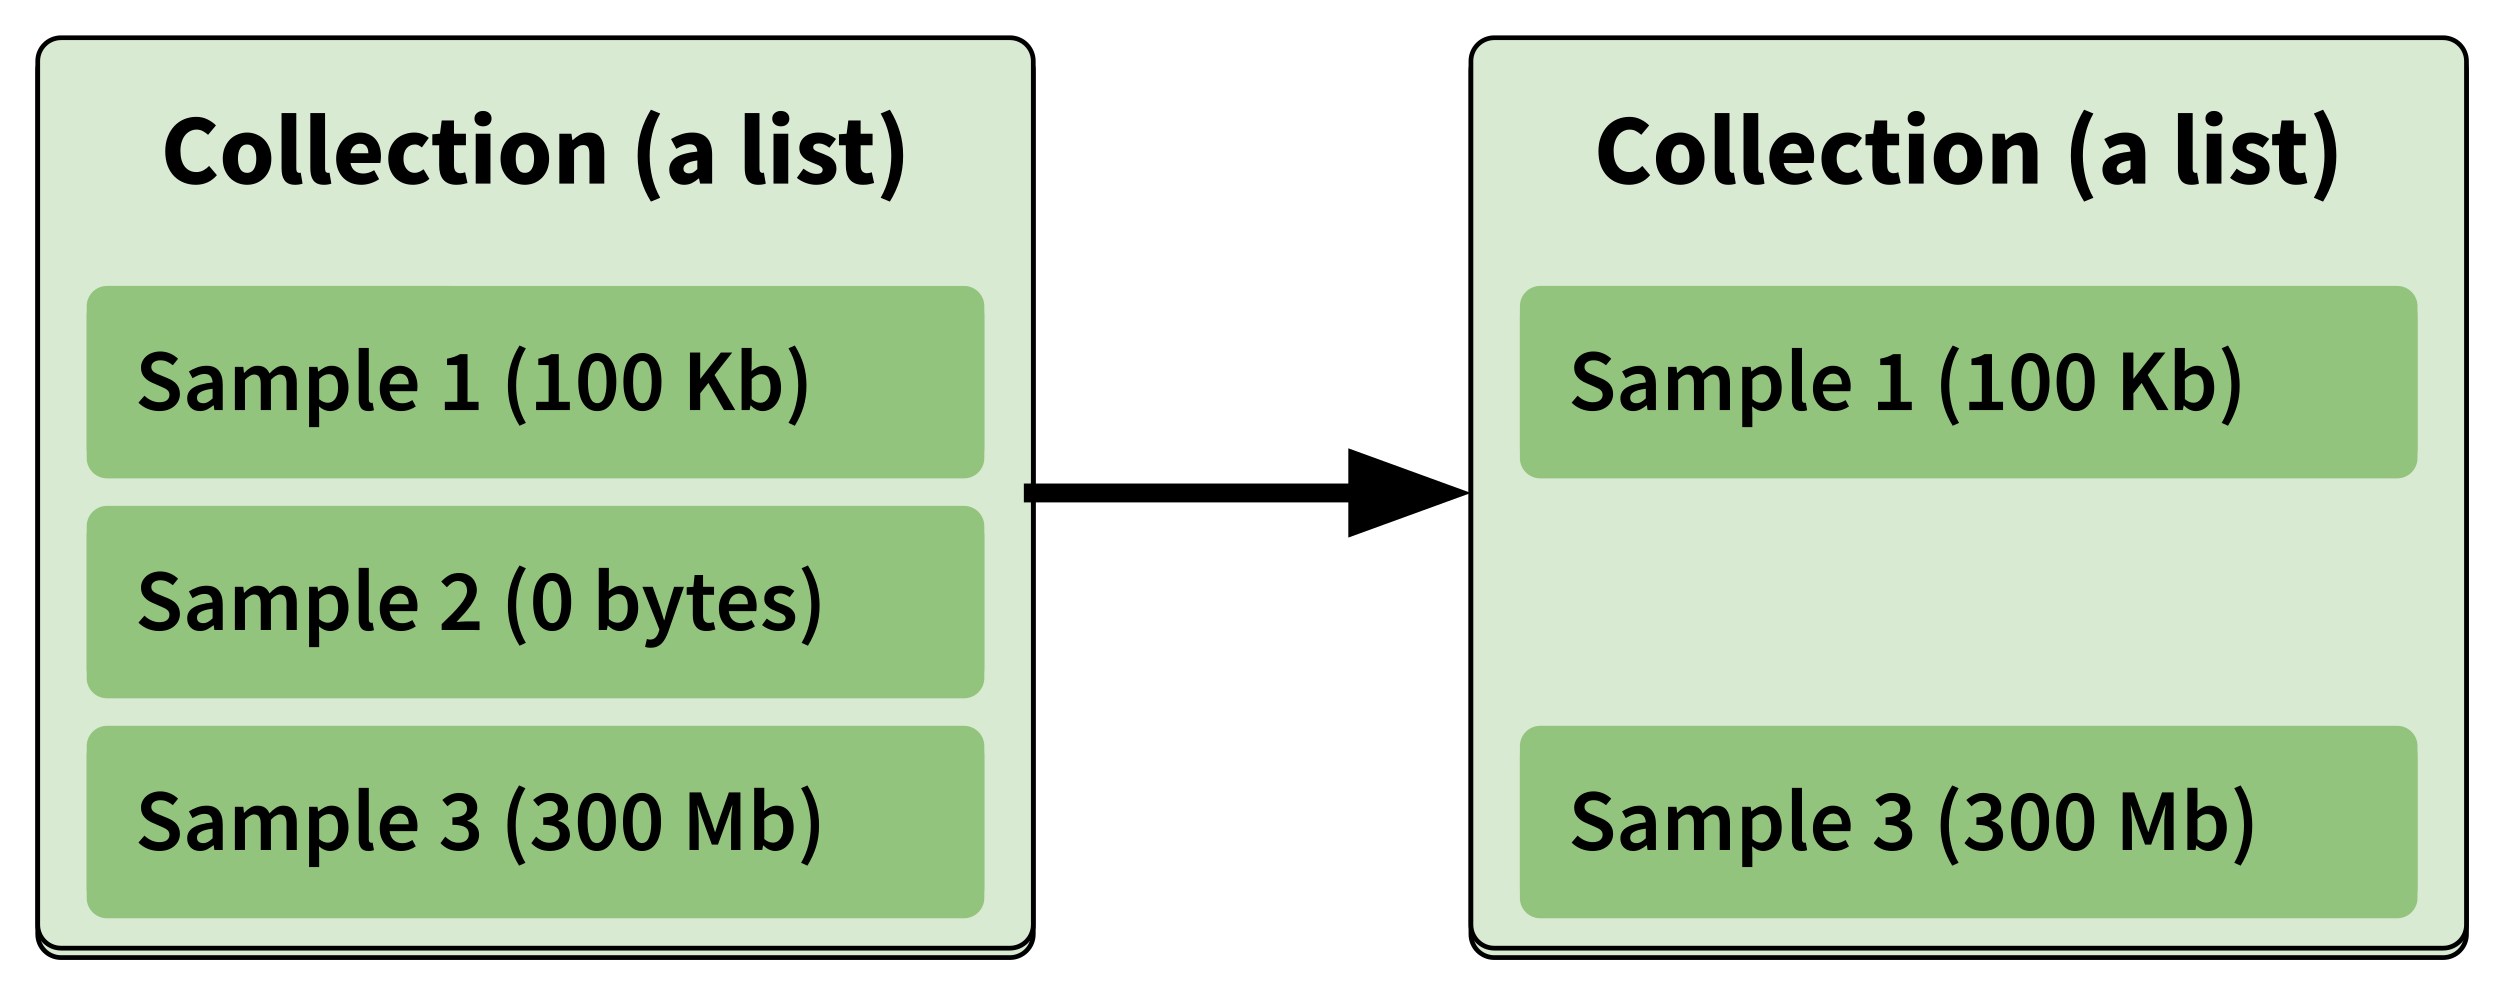 <?xml version="1.0" encoding="UTF-8" standalone="no"?>
<svg
   version="1.1"
   viewBox="0 0 530 210"
   fill="none"
   stroke="none"
   stroke-linecap="square"
   stroke-miterlimit="10"
   id="svg2505"
   sodipodi:docname="filter_empty.svg"
   width="530"
   height="210"
   inkscape:version="1.1 (c4e8f9e, 2021-05-24)"
   xmlns:inkscape="http://www.inkscape.org/namespaces/inkscape"
   xmlns:sodipodi="http://sodipodi.sourceforge.net/DTD/sodipodi-0.dtd"
   xmlns:xlink="http://www.w3.org/1999/xlink"
   xmlns="http://www.w3.org/2000/svg"
   xmlns:svg="http://www.w3.org/2000/svg">
  <defs
     id="defs2509" />
  <sodipodi:namedview
     id="namedview2507"
     pagecolor="#ffffff"
     bordercolor="#666666"
     borderopacity="1.0"
     inkscape:pageshadow="2"
     inkscape:pageopacity="0.0"
     inkscape:pagecheckerboard="0"
     showgrid="false"
     fit-margin-left="0"
     fit-margin-top="0"
     fit-margin-right="-430"
     fit-margin-bottom="-390"
     inkscape:zoom="1.02"
     inkscape:cx="272.05882"
     inkscape:cy="284.31373"
     inkscape:window-width="1440"
     inkscape:window-height="900"
     inkscape:window-x="0"
     inkscape:window-y="0"
     inkscape:window-maximized="0"
     inkscape:current-layer="svg2505" />
  <clipPath
     id="p.0">
    <path
       d="M 0,0 H 960 V 600 H 0 Z"
       clip-rule="nonzero"
       id="path2316" />
  </clipPath>
  <g
     clip-path="url(#p.0)"
     id="g2503">
    <path
       fill="#000000"
       fill-opacity="0"
       d="M 0,0 H 960 V 600 H 0 Z"
       fill-rule="evenodd"
       id="path2319" />
    <g
       filter="url(#shadowFilter-p.1)"
       id="g2323">
      <use
         xlink:href="#p.1"
         transform="translate(0,2)"
         id="use2321"
         x="0"
         y="0"
         width="100%"
         height="100%" />
    </g>
    <defs
       id="defs2338">
      <filter
         id="shadowFilter-p.1"
         filterUnits="userSpaceOnUse">
        <feGaussianBlur
           in="SourceAlpha"
           stdDeviation="2.0"
           result="blur"
           id="feGaussianBlur2325" />
        <feComponentTransfer
           in="blur"
           color-interpolation-filters="sRGB"
           id="feComponentTransfer2335">
          <feFuncR
             type="linear"
             slope="0"
             intercept="0.0"
             id="feFuncR2327" />
          <feFuncG
             type="linear"
             slope="0"
             intercept="0.0"
             id="feFuncG2329" />
          <feFuncB
             type="linear"
             slope="0"
             intercept="0.0"
             id="feFuncB2331" />
          <feFuncA
             type="linear"
             slope="0.5"
             intercept="0"
             id="feFuncA2333" />
        </feComponentTransfer>
      </filter>
    </defs>
    <g
       id="p.1">
      <path
         fill="#d9ead3"
         d="m 8,12.945 v 0 C 8,10.214 10.214,8 12.945,8 H 214.11 c 1.311,0 2.569,0.521 3.497,1.448 0.927,0.927 1.448,2.185 1.448,3.497 V 196.063 c 0,2.731 -2.214,4.945 -4.945,4.945 H 12.945 c -2.731,0 -4.945,-2.214 -4.945,-4.945 z"
         fill-rule="evenodd"
         id="path2340" />
      <path
         stroke="#000000"
         stroke-width="1"
         stroke-linejoin="round"
         stroke-linecap="butt"
         d="m 8,12.945 v 0 C 8,10.214 10.214,8 12.945,8 H 214.11 c 1.311,0 2.569,0.521 3.497,1.448 0.927,0.927 1.448,2.185 1.448,3.497 V 196.063 c 0,2.731 -2.214,4.945 -4.945,4.945 H 12.945 c -2.731,0 -4.945,-2.214 -4.945,-4.945 z"
         fill-rule="evenodd"
         id="path2342" />
      <path
         fill="#000000"
         d="m 41.486,39.178 q -1.312,0 -2.484,-0.453 -1.172,-0.453 -2.062,-1.344 -0.891,-0.906 -1.406,-2.234 -0.5,-1.344 -0.5,-3.094 0,-1.719 0.531,-3.062 0.531,-1.359 1.422,-2.297 0.906,-0.953 2.094,-1.438 1.203,-0.484 2.516,-0.484 1.344,0 2.406,0.547 1.078,0.531 1.781,1.266 l -1.672,2 q -0.531,-0.484 -1.125,-0.797 -0.578,-0.312 -1.328,-0.312 -0.703,0 -1.328,0.312 -0.625,0.312 -1.094,0.891 -0.453,0.562 -0.719,1.406 -0.266,0.828 -0.266,1.875 0,2.156 0.906,3.344 0.922,1.172 2.469,1.172 0.844,0 1.516,-0.375 0.672,-0.375 1.188,-0.922 l 1.656,1.953 q -1.75,2.047 -4.5,2.047 z m 10.897,0 q -1,0 -1.938,-0.359 -0.938,-0.375 -1.656,-1.078 -0.703,-0.703 -1.141,-1.734 -0.422,-1.047 -0.422,-2.375 0,-1.312 0.422,-2.344 0.438,-1.047 1.141,-1.75 0.719,-0.703 1.656,-1.062 0.938,-0.375 1.938,-0.375 1.016,0 1.938,0.375 0.922,0.359 1.641,1.062 0.719,0.703 1.141,1.75 0.422,1.031 0.422,2.344 0,1.328 -0.422,2.375 -0.422,1.031 -1.141,1.734 -0.719,0.703 -1.641,1.078 -0.922,0.359 -1.938,0.359 z m 0,-2.531 q 0.969,0 1.453,-0.812 0.5,-0.812 0.5,-2.203 0,-1.375 -0.5,-2.187 -0.484,-0.812 -1.453,-0.812 -0.969,0 -1.453,0.812 -0.484,0.812 -0.484,2.187 0,1.391 0.484,2.203 0.484,0.812 1.453,0.812 z m 10.181,2.531 q -0.812,0 -1.375,-0.25 -0.547,-0.25 -0.875,-0.703 -0.328,-0.469 -0.484,-1.109 -0.141,-0.656 -0.141,-1.469 V 23.975 h 3.125 V 35.772 q 0,0.484 0.188,0.688 0.188,0.188 0.375,0.188 0.109,0 0.172,0 0.078,0 0.203,-0.047 l 0.391,2.328 q -0.25,0.109 -0.656,0.172 -0.391,0.078 -0.922,0.078 z m 6.1,0 q -0.812,0 -1.375,-0.25 -0.547,-0.25 -0.875,-0.703 -0.328,-0.469 -0.484,-1.109 -0.141,-0.656 -0.141,-1.469 V 23.975 h 3.125 V 35.772 q 0,0.484 0.188,0.688 0.188,0.188 0.375,0.188 0.109,0 0.172,0 0.078,0 0.203,-0.047 l 0.391,2.328 q -0.25,0.109 -0.656,0.172 -0.391,0.078 -0.922,0.078 z m 7.959,0 q -1.141,0 -2.125,-0.359 -0.969,-0.375 -1.703,-1.094 -0.719,-0.719 -1.125,-1.734 -0.406,-1.031 -0.406,-2.359 0,-1.266 0.422,-2.297 0.438,-1.047 1.125,-1.75 0.688,-0.719 1.578,-1.094 0.906,-0.391 1.875,-0.391 1.125,0 1.969,0.391 0.844,0.375 1.406,1.062 0.562,0.672 0.844,1.609 0.281,0.922 0.281,2 0,0.438 -0.047,0.828 -0.047,0.375 -0.094,0.562 h -6.328 q 0.219,1.156 0.953,1.703 0.734,0.531 1.797,0.531 1.125,0 2.281,-0.703 l 1.047,1.906 q -0.812,0.547 -1.812,0.875 -0.984,0.312 -1.938,0.312 z m -2.344,-6.688 h 3.812 q 0,-0.906 -0.406,-1.453 -0.406,-0.562 -1.359,-0.562 -0.75,0 -1.312,0.5 -0.562,0.484 -0.734,1.516 z m 13.267,6.688 q -1.109,0 -2.062,-0.359 -0.953,-0.375 -1.656,-1.078 -0.703,-0.703 -1.109,-1.734 -0.406,-1.047 -0.406,-2.375 0,-1.312 0.438,-2.344 0.453,-1.047 1.203,-1.75 0.766,-0.703 1.766,-1.062 1.016,-0.375 2.094,-0.375 0.984,0 1.734,0.328 0.766,0.312 1.359,0.797 l -1.469,2.031 q -0.75,-0.625 -1.422,-0.625 -1.156,0 -1.828,0.812 -0.656,0.812 -0.656,2.187 0,1.391 0.672,2.203 0.672,0.812 1.703,0.812 0.516,0 0.984,-0.219 0.484,-0.234 0.906,-0.547 l 1.234,2.047 q -0.781,0.688 -1.703,0.969 -0.906,0.281 -1.781,0.281 z m 9.2,0 q -0.969,0 -1.672,-0.297 -0.688,-0.297 -1.125,-0.828 -0.438,-0.531 -0.641,-1.281 -0.203,-0.766 -0.203,-1.688 v -4.281 h -1.453 v -2.328 l 1.625,-0.125 0.359,-2.812 h 2.609 v 2.812 h 2.531 v 2.453 h -2.531 V 35.053 q 0,0.891 0.359,1.281 0.375,0.391 1,0.391 0.25,0 0.516,-0.062 0.281,-0.062 0.484,-0.141 l 0.5,2.281 q -0.438,0.125 -1.016,0.25 -0.562,0.125 -1.344,0.125 z m 4.106,-0.25 V 28.35 h 3.125 V 38.928 Z m 1.547,-12.141 q -0.781,0 -1.297,-0.453 -0.516,-0.453 -0.516,-1.188 0,-0.719 0.516,-1.172 0.516,-0.453 1.297,-0.453 0.812,0 1.312,0.453 0.5,0.453 0.5,1.172 0,0.734 -0.5,1.188 -0.5,0.453 -1.312,0.453 z m 8.871,12.391 q -1,0 -1.938,-0.359 -0.938,-0.375 -1.656,-1.078 -0.703,-0.703 -1.141,-1.734 -0.422,-1.047 -0.422,-2.375 0,-1.312 0.422,-2.344 0.438,-1.047 1.141,-1.75 0.719,-0.703 1.656,-1.062 0.938,-0.375 1.938,-0.375 1.016,0 1.938,0.375 0.922,0.359 1.641,1.062 0.719,0.703 1.141,1.75 0.422,1.031 0.422,2.344 0,1.328 -0.422,2.375 -0.422,1.031 -1.141,1.734 -0.719,0.703 -1.641,1.078 -0.922,0.359 -1.938,0.359 z m 0,-2.531 q 0.969,0 1.453,-0.812 0.5,-0.812 0.5,-2.203 0,-1.375 -0.5,-2.187 -0.484,-0.812 -1.453,-0.812 -0.969,0 -1.453,0.812 -0.484,0.812 -0.484,2.187 0,1.391 0.484,2.203 0.484,0.812 1.453,0.812 z m 7.306,2.281 V 28.35 h 2.562 l 0.203,1.344 h 0.094 q 0.672,-0.641 1.484,-1.109 0.812,-0.484 1.906,-0.484 1.719,0 2.5,1.125 0.781,1.125 0.781,3.141 v 6.562 h -3.141 v -6.156 q 0,-1.156 -0.312,-1.578 -0.297,-0.438 -0.984,-0.438 -0.594,0 -1.031,0.266 -0.422,0.266 -0.938,0.766 V 38.928 Z m 19.419,3.812 q -1.344,-2.188 -2.078,-4.547 -0.734,-2.375 -0.734,-5.188 0,-2.828 0.734,-5.187 0.734,-2.375 2.078,-4.562 l 1.969,0.812 q -1.172,2.078 -1.703,4.359 -0.531,2.281 -0.531,4.578 0,2.281 0.531,4.562 0.531,2.281 1.703,4.359 z m 7.04,-3.562 q -0.719,0 -1.312,-0.25 -0.578,-0.234 -0.984,-0.672 -0.406,-0.438 -0.641,-1.016 -0.219,-0.578 -0.219,-1.25 0,-1.672 1.406,-2.609 1.422,-0.938 4.547,-1.25 -0.047,-0.703 -0.422,-1.125 -0.359,-0.422 -1.234,-0.422 -0.688,0 -1.359,0.266 -0.672,0.25 -1.438,0.703 l -1.125,-2.078 q 1.016,-0.609 2.125,-0.984 1.125,-0.391 2.391,-0.391 2.047,0 3.125,1.156 1.078,1.156 1.078,3.609 v 6.062 h -2.562 l -0.219,-1.094 h -0.078 q -0.688,0.609 -1.438,0.984 -0.734,0.359 -1.641,0.359 z m 1.078,-2.422 q 0.531,0 0.906,-0.234 0.391,-0.234 0.812,-0.672 v -1.844 q -1.656,0.234 -2.297,0.688 -0.641,0.438 -0.641,1.062 0,0.5 0.328,0.75 0.328,0.25 0.891,0.25 z m 14.646,2.422 q -0.812,0 -1.375,-0.25 -0.547,-0.25 -0.875,-0.703 -0.328,-0.469 -0.484,-1.109 -0.141,-0.656 -0.141,-1.469 V 23.975 h 3.125 V 35.772 q 0,0.484 0.188,0.688 0.188,0.188 0.375,0.188 0.109,0 0.172,0 0.078,0 0.203,-0.047 l 0.391,2.328 q -0.25,0.109 -0.656,0.172 -0.391,0.078 -0.922,0.078 z m 3.225,-0.25 V 28.35 h 3.125 V 38.928 Z m 1.547,-12.141 q -0.781,0 -1.297,-0.453 -0.516,-0.453 -0.516,-1.188 0,-0.719 0.516,-1.172 0.516,-0.453 1.297,-0.453 0.812,0 1.312,0.453 0.5,0.453 0.5,1.172 0,0.734 -0.5,1.188 -0.5,0.453 -1.312,0.453 z m 7.449,12.391 q -1.047,0 -2.141,-0.391 -1.094,-0.406 -1.906,-1.078 l 1.406,-1.953 q 0.719,0.547 1.375,0.828 0.672,0.281 1.344,0.281 0.719,0 1.031,-0.234 0.312,-0.234 0.312,-0.672 0,-0.25 -0.188,-0.453 -0.172,-0.203 -0.484,-0.375 -0.297,-0.172 -0.688,-0.312 -0.375,-0.141 -0.781,-0.312 -0.5,-0.188 -1,-0.438 -0.484,-0.266 -0.891,-0.625 -0.391,-0.375 -0.656,-0.875 -0.25,-0.516 -0.25,-1.172 0,-0.719 0.281,-1.328 0.297,-0.625 0.828,-1.047 0.531,-0.438 1.266,-0.672 0.75,-0.25 1.672,-0.25 1.219,0 2.125,0.422 0.922,0.406 1.609,0.922 l -1.406,1.875 q -0.578,-0.438 -1.141,-0.672 -0.547,-0.234 -1.094,-0.234 -1.203,0 -1.203,0.844 0,0.25 0.172,0.438 0.172,0.172 0.453,0.328 0.297,0.141 0.672,0.281 0.375,0.141 0.781,0.297 0.5,0.188 1,0.438 0.5,0.234 0.922,0.609 0.422,0.359 0.672,0.891 0.25,0.516 0.25,1.234 0,0.719 -0.281,1.344 -0.266,0.625 -0.828,1.078 -0.547,0.453 -1.359,0.719 -0.812,0.266 -1.875,0.266 z m 9.975,0 q -0.969,0 -1.672,-0.297 -0.688,-0.297 -1.125,-0.828 -0.438,-0.531 -0.641,-1.281 -0.203,-0.766 -0.203,-1.688 v -4.281 h -1.453 v -2.328 l 1.625,-0.125 0.359,-2.812 h 2.609 v 2.812 h 2.531 v 2.453 h -2.531 V 35.053 q 0,0.891 0.359,1.281 0.375,0.391 1,0.391 0.25,0 0.516,-0.062 0.281,-0.062 0.484,-0.141 l 0.5,2.281 q -0.438,0.125 -1.016,0.25 -0.562,0.125 -1.344,0.125 z m 5.7,3.562 -1.953,-0.812 q 1.188,-2.078 1.719,-4.359 0.531,-2.281 0.531,-4.562 0,-2.297 -0.531,-4.578 -0.531,-2.281 -1.719,-4.359 l 1.953,-0.812 q 1.344,2.188 2.078,4.562 0.734,2.359 0.734,5.187 0,2.812 -0.734,5.188 -0.734,2.359 -2.078,4.547 z"
         fill-rule="nonzero"
         id="path2344" />
    </g>
    <g
       filter="url(#shadowFilter-p.2)"
       id="g2349">
      <use
         xlink:href="#p.2"
         transform="translate(0,2)"
         id="use2347"
         x="0"
         y="0"
         width="100%"
         height="100%" />
    </g>
    <defs
       id="defs2364">
      <filter
         id="shadowFilter-p.2"
         filterUnits="userSpaceOnUse">
        <feGaussianBlur
           in="SourceAlpha"
           stdDeviation="2.0"
           result="blur"
           id="feGaussianBlur2351" />
        <feComponentTransfer
           in="blur"
           color-interpolation-filters="sRGB"
           id="feComponentTransfer2361">
          <feFuncR
             type="linear"
             slope="0"
             intercept="0.0"
             id="feFuncR2353" />
          <feFuncG
             type="linear"
             slope="0"
             intercept="0.0"
             id="feFuncG2355" />
          <feFuncB
             type="linear"
             slope="0"
             intercept="0.0"
             id="feFuncB2357" />
          <feFuncA
             type="linear"
             slope="0.5"
             intercept="0"
             id="feFuncA2359" />
        </feComponentTransfer>
      </filter>
    </defs>
    <g
       id="p.2">
      <path
         fill="#93c47d"
         d="m 18.378,64.921 v 0 c 0,-2.38 1.93,-4.31 4.31,-4.31 H 204.367 c 1.143,0 2.239,0.454 3.048,1.262 0.808,0.808 1.262,1.904 1.262,3.048 v 30.183 c 0,2.38 -1.93,4.31 -4.31,4.31 H 22.688 v 0 c -2.38,0 -4.31,-1.93 -4.31,-4.31 z"
         fill-rule="evenodd"
         id="path2366" />
      <path
         fill="#000000"
         d="m 33.75,87.152 q -1.234,0 -2.391,-0.453 -1.141,-0.469 -2.016,-1.328 l 1.281,-1.484 q 0.641,0.625 1.484,1.016 0.844,0.375 1.688,0.375 1.031,0 1.578,-0.422 0.547,-0.438 0.547,-1.156 0,-0.359 -0.141,-0.625 -0.141,-0.266 -0.391,-0.453 -0.25,-0.203 -0.609,-0.359 -0.344,-0.172 -0.75,-0.344 L 32.359,81.183 q -0.453,-0.188 -0.891,-0.469 -0.438,-0.281 -0.797,-0.672 -0.359,-0.391 -0.578,-0.906 -0.203,-0.531 -0.203,-1.203 0,-0.719 0.297,-1.344 0.312,-0.625 0.859,-1.094 0.547,-0.469 1.297,-0.719 0.75,-0.266 1.656,-0.266 1.062,0 2.047,0.422 0.984,0.422 1.703,1.125 l -1.109,1.375 q -0.594,-0.484 -1.234,-0.766 -0.625,-0.281 -1.406,-0.281 -0.875,0 -1.406,0.391 -0.516,0.375 -0.516,1.047 0,0.359 0.156,0.609 0.156,0.25 0.422,0.453 0.281,0.188 0.625,0.359 0.359,0.156 0.734,0.297 l 1.656,0.688 q 0.547,0.234 0.984,0.531 0.453,0.297 0.781,0.688 0.328,0.391 0.516,0.906 0.188,0.516 0.188,1.188 0,0.734 -0.297,1.391 -0.297,0.656 -0.875,1.156 -0.562,0.484 -1.375,0.781 -0.812,0.281 -1.844,0.281 z m 8.636,0 q -1.203,0 -1.953,-0.734 -0.75,-0.734 -0.75,-1.953 0,-0.719 0.312,-1.281 0.312,-0.578 0.969,-0.984 0.656,-0.422 1.672,-0.688 1.016,-0.281 2.438,-0.438 -0.016,-0.359 -0.109,-0.672 -0.078,-0.328 -0.281,-0.578 -0.188,-0.266 -0.5,-0.406 -0.312,-0.141 -0.781,-0.141 -0.672,0 -1.328,0.266 -0.641,0.266 -1.25,0.641 l -0.781,-1.438 q 0.766,-0.484 1.719,-0.844 0.953,-0.359 2.047,-0.359 1.719,0 2.562,1.031 0.844,1.016 0.844,2.938 v 5.422 h -1.766 l -0.141,-1 h -0.078 q -0.625,0.516 -1.328,0.875 -0.688,0.344 -1.516,0.344 z m 0.688,-1.672 q 0.562,0 1.016,-0.266 0.469,-0.266 0.984,-0.75 v -2.047 q -0.938,0.109 -1.578,0.297 -0.625,0.188 -1.016,0.422 -0.391,0.234 -0.562,0.531 -0.156,0.297 -0.156,0.641 0,0.609 0.359,0.891 0.375,0.281 0.953,0.281 z m 6.72,1.453 v -9.156 h 1.781 l 0.141,1.25 h 0.078 q 0.578,-0.625 1.25,-1.047 0.688,-0.438 1.547,-0.438 1,0 1.609,0.438 0.609,0.422 0.922,1.203 0.656,-0.703 1.359,-1.172 0.719,-0.469 1.594,-0.469 1.453,0 2.141,0.953 0.703,0.938 0.703,2.688 v 5.75 h -2.172 v -5.469 q 0,-1.141 -0.344,-1.594 -0.344,-0.469 -1.062,-0.469 -0.844,0 -1.906,1.125 v 6.406 h -2.156 v -5.469 q 0,-1.141 -0.344,-1.594 -0.344,-0.469 -1.078,-0.469 -0.844,0 -1.922,1.125 v 6.406 z m 15.727,3.625 V 77.777 h 1.781 l 0.141,0.969 h 0.078 q 0.578,-0.484 1.281,-0.844 0.719,-0.359 1.484,-0.359 0.859,0 1.516,0.328 0.656,0.328 1.125,0.953 0.469,0.609 0.703,1.469 0.25,0.859 0.25,1.922 0,1.172 -0.328,2.094 -0.328,0.922 -0.875,1.547 -0.531,0.625 -1.25,0.969 -0.703,0.328 -1.469,0.328 -0.594,0 -1.188,-0.25 -0.594,-0.266 -1.156,-0.75 l 0.047,1.531 v 2.875 z m 4,-5.172 q 0.906,0 1.516,-0.797 0.625,-0.797 0.625,-2.359 0,-1.375 -0.469,-2.141 -0.469,-0.766 -1.516,-0.766 -0.969,0 -2.016,1.031 v 4.266 q 0.516,0.422 0.969,0.594 0.469,0.172 0.891,0.172 z m 8.616,1.766 q -1.156,0 -1.625,-0.688 -0.469,-0.688 -0.469,-1.875 V 73.761 h 2.141 v 10.938 q 0,0.391 0.156,0.547 0.156,0.156 0.312,0.156 0.078,0 0.141,0 0.062,0 0.203,-0.031 l 0.281,1.594 q -0.438,0.188 -1.141,0.188 z m 6.884,0 q -0.953,0 -1.781,-0.312 -0.812,-0.328 -1.438,-0.938 -0.609,-0.625 -0.953,-1.516 -0.344,-0.891 -0.344,-2.031 0,-1.109 0.344,-2 0.359,-0.906 0.953,-1.516 0.594,-0.625 1.344,-0.953 0.766,-0.344 1.578,-0.344 0.922,0 1.625,0.328 0.719,0.312 1.188,0.891 0.484,0.578 0.719,1.391 0.25,0.797 0.25,1.75 0,0.312 -0.031,0.594 -0.016,0.281 -0.062,0.438 h -5.812 q 0.141,1.234 0.859,1.906 0.719,0.656 1.844,0.656 0.594,0 1.109,-0.172 0.516,-0.188 1.016,-0.5 l 0.719,1.344 q -0.641,0.438 -1.453,0.719 -0.797,0.266 -1.672,0.266 z m -2.453,-5.672 h 4.078 q 0,-1.062 -0.469,-1.656 -0.453,-0.609 -1.406,-0.609 -0.812,0 -1.438,0.578 -0.609,0.578 -0.766,1.688 z m 11.737,5.453 v -1.75 h 2.656 v -7.797 h -2.188 v -1.344 q 0.906,-0.172 1.547,-0.406 0.641,-0.234 1.203,-0.562 h 1.594 V 85.183 h 2.344 v 1.75 z m 15.833,3.328 q -1.188,-1.922 -1.828,-3.969 -0.641,-2.062 -0.641,-4.547 0,-2.484 0.641,-4.531 0.641,-2.047 1.828,-3.969 l 1.344,0.594 q -1.078,1.812 -1.578,3.828 -0.484,2.016 -0.484,4.078 0,2.078 0.484,4.094 0.5,2.016 1.578,3.812 z m 3.513,-3.328 v -1.75 h 2.656 v -7.797 h -2.188 v -1.344 q 0.906,-0.172 1.547,-0.406 0.641,-0.234 1.203,-0.562 h 1.594 V 85.183 h 2.344 v 1.75 z m 12.977,0.219 q -1.875,0 -2.953,-1.594 -1.078,-1.594 -1.078,-4.609 0,-3.031 1.078,-4.562 1.078,-1.547 2.953,-1.547 1.859,0 2.938,1.547 1.094,1.547 1.094,4.562 0,3.016 -1.094,4.609 -1.078,1.594 -2.938,1.594 z m 0,-1.672 q 0.422,0 0.781,-0.234 0.375,-0.234 0.625,-0.766 0.266,-0.547 0.406,-1.406 0.156,-0.859 0.156,-2.125 0,-1.25 -0.156,-2.094 -0.141,-0.859 -0.406,-1.375 -0.25,-0.531 -0.625,-0.734 -0.359,-0.219 -0.781,-0.219 -0.438,0 -0.797,0.219 -0.359,0.203 -0.625,0.734 -0.266,0.516 -0.422,1.375 -0.141,0.844 -0.141,2.094 0,1.266 0.141,2.125 0.156,0.859 0.422,1.406 0.266,0.531 0.625,0.766 0.359,0.234 0.797,0.234 z m 9.571,1.672 q -1.875,0 -2.953,-1.594 -1.078,-1.594 -1.078,-4.609 0,-3.031 1.078,-4.562 1.078,-1.547 2.953,-1.547 1.859,0 2.938,1.547 1.094,1.547 1.094,4.562 0,3.016 -1.094,4.609 -1.078,1.594 -2.938,1.594 z m 0,-1.672 q 0.422,0 0.781,-0.234 0.375,-0.234 0.625,-0.766 0.266,-0.547 0.406,-1.406 0.156,-0.859 0.156,-2.125 0,-1.25 -0.156,-2.094 -0.141,-0.859 -0.406,-1.375 -0.25,-0.531 -0.625,-0.734 -0.359,-0.219 -0.781,-0.219 -0.438,0 -0.797,0.219 -0.359,0.203 -0.625,0.734 -0.266,0.516 -0.422,1.375 -0.141,0.844 -0.141,2.094 0,1.266 0.141,2.125 0.156,0.859 0.422,1.406 0.266,0.531 0.625,0.766 0.359,0.234 0.797,0.234 z m 10.068,1.453 V 74.73 h 2.172 v 5.547 h 0.047 l 4.344,-5.547 h 2.406 l -3.75,4.766 4.391,7.438 h -2.391 l -3.297,-5.75 -1.75,2.188 v 3.562 z m 15.388,0.219 q -0.625,0 -1.281,-0.297 -0.641,-0.312 -1.219,-0.891 h -0.047 l -0.188,0.969 h -1.703 V 73.761 h 2.141 v 3.391 l -0.047,1.531 q 0.578,-0.5 1.25,-0.812 0.688,-0.328 1.391,-0.328 0.859,0 1.531,0.328 0.672,0.328 1.141,0.938 0.469,0.609 0.703,1.469 0.25,0.859 0.25,1.922 0,1.172 -0.328,2.094 -0.328,0.922 -0.875,1.562 -0.531,0.625 -1.25,0.969 -0.703,0.328 -1.469,0.328 z m -0.438,-1.766 q 0.906,0 1.516,-0.797 0.625,-0.797 0.625,-2.359 0,-1.375 -0.469,-2.141 -0.469,-0.766 -1.516,-0.766 -0.969,0 -2.016,1.031 v 4.266 q 0.5,0.422 0.969,0.594 0.469,0.172 0.891,0.172 z m 7.285,4.875 -1.344,-0.609 q 1.062,-1.797 1.562,-3.812 0.5,-2.016 0.5,-4.094 0,-2.062 -0.5,-4.078 -0.5,-2.016 -1.562,-3.828 l 1.344,-0.594 q 1.188,1.922 1.828,3.969 0.641,2.047 0.641,4.531 0,2.484 -0.641,4.547 -0.641,2.047 -1.828,3.969 z"
         fill-rule="nonzero"
         id="path2368" />
    </g>
    <g
       filter="url(#shadowFilter-p.3)"
       id="g2373">
      <use
         xlink:href="#p.3"
         transform="translate(0,2)"
         id="use2371"
         x="0"
         y="0"
         width="100%"
         height="100%" />
    </g>
    <defs
       id="defs2388">
      <filter
         id="shadowFilter-p.3"
         filterUnits="userSpaceOnUse">
        <feGaussianBlur
           in="SourceAlpha"
           stdDeviation="2.0"
           result="blur"
           id="feGaussianBlur2375" />
        <feComponentTransfer
           in="blur"
           color-interpolation-filters="sRGB"
           id="feComponentTransfer2385">
          <feFuncR
             type="linear"
             slope="0"
             intercept="0.0"
             id="feFuncR2377" />
          <feFuncG
             type="linear"
             slope="0"
             intercept="0.0"
             id="feFuncG2379" />
          <feFuncB
             type="linear"
             slope="0"
             intercept="0.0"
             id="feFuncB2381" />
          <feFuncA
             type="linear"
             slope="0.5"
             intercept="0"
             id="feFuncA2383" />
        </feComponentTransfer>
      </filter>
    </defs>
    <g
       id="p.3">
      <path
         fill="#93c47d"
         d="m 18.378,111.551 v 0 c 0,-2.38 1.93,-4.31 4.31,-4.31 H 204.367 c 1.143,0 2.239,0.454 3.048,1.262 0.808,0.808 1.262,1.904 1.262,3.048 v 30.183 c 0,2.38 -1.93,4.31 -4.31,4.31 H 22.688 v 0 c -2.38,0 -4.31,-1.93 -4.31,-4.31 z"
         fill-rule="evenodd"
         id="path2390" />
      <path
         fill="#000000"
         d="m 33.75,133.782 q -1.234,0 -2.391,-0.453 -1.141,-0.469 -2.016,-1.328 l 1.281,-1.484 q 0.641,0.625 1.484,1.016 0.844,0.375 1.688,0.375 1.031,0 1.578,-0.422 0.547,-0.438 0.547,-1.156 0,-0.359 -0.141,-0.625 -0.141,-0.266 -0.391,-0.453 -0.25,-0.203 -0.609,-0.359 -0.344,-0.172 -0.75,-0.344 l -1.672,-0.734 q -0.453,-0.188 -0.891,-0.469 -0.438,-0.281 -0.797,-0.672 -0.359,-0.391 -0.578,-0.906 -0.203,-0.531 -0.203,-1.203 0,-0.719 0.297,-1.344 0.312,-0.625 0.859,-1.094 0.547,-0.469 1.297,-0.719 0.75,-0.266 1.656,-0.266 1.062,0 2.047,0.422 0.984,0.422 1.703,1.125 l -1.109,1.375 q -0.594,-0.484 -1.234,-0.766 -0.625,-0.281 -1.406,-0.281 -0.875,0 -1.406,0.391 -0.516,0.375 -0.516,1.047 0,0.359 0.156,0.609 0.156,0.25 0.422,0.453 0.281,0.188 0.625,0.359 0.359,0.156 0.734,0.297 l 1.656,0.688 q 0.547,0.234 0.984,0.531 0.453,0.297 0.781,0.688 0.328,0.391 0.516,0.906 0.188,0.516 0.188,1.188 0,0.734 -0.297,1.391 -0.297,0.656 -0.875,1.156 -0.562,0.484 -1.375,0.781 -0.812,0.281 -1.844,0.281 z m 8.636,0 q -1.203,0 -1.953,-0.734 -0.75,-0.734 -0.75,-1.953 0,-0.719 0.312,-1.281 0.312,-0.578 0.969,-0.984 0.656,-0.422 1.672,-0.688 1.016,-0.281 2.438,-0.438 -0.016,-0.359 -0.109,-0.672 -0.078,-0.328 -0.281,-0.578 -0.188,-0.266 -0.5,-0.406 -0.312,-0.141 -0.781,-0.141 -0.672,0 -1.328,0.266 -0.641,0.266 -1.25,0.641 l -0.781,-1.438 q 0.766,-0.484 1.719,-0.844 0.953,-0.359 2.047,-0.359 1.719,0 2.562,1.031 0.844,1.016 0.844,2.938 v 5.422 h -1.766 l -0.141,-1 h -0.078 q -0.625,0.516 -1.328,0.875 -0.688,0.344 -1.516,0.344 z m 0.688,-1.672 q 0.562,0 1.016,-0.266 0.469,-0.266 0.984,-0.75 v -2.047 q -0.938,0.109 -1.578,0.297 -0.625,0.188 -1.016,0.422 -0.391,0.234 -0.562,0.531 -0.156,0.297 -0.156,0.641 0,0.609 0.359,0.891 0.375,0.281 0.953,0.281 z m 6.72,1.453 v -9.156 h 1.781 l 0.141,1.25 h 0.078 q 0.578,-0.625 1.25,-1.047 0.688,-0.438 1.547,-0.438 1,0 1.609,0.438 0.609,0.422 0.922,1.203 0.656,-0.703 1.359,-1.172 0.719,-0.469 1.594,-0.469 1.453,0 2.141,0.953 0.703,0.938 0.703,2.688 v 5.75 h -2.172 v -5.469 q 0,-1.141 -0.344,-1.594 -0.344,-0.469 -1.062,-0.469 -0.844,0 -1.906,1.125 v 6.406 h -2.156 v -5.469 q 0,-1.141 -0.344,-1.594 -0.344,-0.469 -1.078,-0.469 -0.844,0 -1.922,1.125 v 6.406 z m 15.727,3.625 v -12.781 h 1.781 l 0.141,0.969 h 0.078 q 0.578,-0.484 1.281,-0.844 0.719,-0.359 1.484,-0.359 0.859,0 1.516,0.328 0.656,0.328 1.125,0.953 0.469,0.609 0.703,1.469 0.25,0.859 0.25,1.922 0,1.172 -0.328,2.094 -0.328,0.922 -0.875,1.547 -0.531,0.625 -1.25,0.969 -0.703,0.328 -1.469,0.328 -0.594,0 -1.188,-0.25 -0.594,-0.266 -1.156,-0.75 l 0.047,1.531 v 2.875 z m 4,-5.172 q 0.906,0 1.516,-0.797 0.625,-0.797 0.625,-2.359 0,-1.375 -0.469,-2.141 -0.469,-0.766 -1.516,-0.766 -0.969,0 -2.016,1.031 v 4.266 q 0.516,0.422 0.969,0.594 0.469,0.172 0.891,0.172 z m 8.616,1.766 q -1.156,0 -1.625,-0.688 -0.469,-0.688 -0.469,-1.875 v -10.828 h 2.141 v 10.938 q 0,0.391 0.156,0.547 0.156,0.156 0.312,0.156 0.078,0 0.141,0 0.062,0 0.203,-0.031 l 0.281,1.594 q -0.438,0.188 -1.141,0.188 z m 6.884,0 q -0.953,0 -1.781,-0.312 -0.812,-0.328 -1.438,-0.938 -0.609,-0.625 -0.953,-1.516 -0.344,-0.891 -0.344,-2.031 0,-1.109 0.344,-2 0.359,-0.906 0.953,-1.516 0.594,-0.625 1.344,-0.953 0.766,-0.344 1.578,-0.344 0.922,0 1.625,0.328 0.719,0.312 1.188,0.891 0.484,0.578 0.719,1.391 0.25,0.797 0.25,1.75 0,0.312 -0.031,0.594 -0.016,0.281 -0.062,0.438 h -5.812 q 0.141,1.234 0.859,1.906 0.719,0.656 1.844,0.656 0.594,0 1.109,-0.172 0.516,-0.188 1.016,-0.5 l 0.719,1.344 q -0.641,0.438 -1.453,0.719 -0.797,0.266 -1.672,0.266 z m -2.453,-5.672 h 4.078 q 0,-1.062 -0.469,-1.656 -0.453,-0.609 -1.406,-0.609 -0.812,0 -1.438,0.578 -0.609,0.578 -0.766,1.688 z m 11.065,5.453 v -1.25 q 1.234,-1.188 2.234,-2.188 1,-1.016 1.688,-1.875 0.703,-0.859 1.078,-1.609 0.375,-0.75 0.375,-1.422 0,-0.953 -0.5,-1.5 -0.5,-0.547 -1.453,-0.547 -0.688,0 -1.266,0.391 -0.562,0.391 -1.047,0.938 l -1.203,-1.203 q 0.828,-0.875 1.688,-1.344 0.875,-0.484 2.109,-0.484 0.859,0 1.547,0.266 0.688,0.266 1.172,0.75 0.484,0.469 0.75,1.141 0.281,0.672 0.281,1.484 0,0.781 -0.344,1.594 -0.344,0.812 -0.938,1.641 -0.594,0.828 -1.375,1.719 -0.781,0.875 -1.656,1.797 0.469,-0.031 1,-0.078 0.547,-0.047 0.984,-0.047 h 2.906 v 1.828 z m 16.505,3.328 q -1.188,-1.922 -1.828,-3.969 -0.641,-2.062 -0.641,-4.547 0,-2.484 0.641,-4.531 0.641,-2.047 1.828,-3.969 l 1.344,0.594 q -1.078,1.812 -1.578,3.828 -0.484,2.016 -0.484,4.078 0,2.078 0.484,4.094 0.5,2.016 1.578,3.812 z m 6.92,-3.109 q -1.875,0 -2.953,-1.594 -1.078,-1.594 -1.078,-4.609 0,-3.031 1.078,-4.562 1.078,-1.547 2.953,-1.547 1.859,0 2.938,1.547 1.094,1.547 1.094,4.562 0,3.016 -1.094,4.609 -1.078,1.594 -2.938,1.594 z m 0,-1.672 q 0.422,0 0.781,-0.234 0.375,-0.234 0.625,-0.766 0.266,-0.547 0.406,-1.406 0.156,-0.859 0.156,-2.125 0,-1.25 -0.156,-2.094 -0.141,-0.859 -0.406,-1.375 -0.25,-0.531 -0.625,-0.734 -0.359,-0.219 -0.781,-0.219 -0.438,0 -0.797,0.219 -0.359,0.203 -0.625,0.734 -0.266,0.516 -0.422,1.375 -0.141,0.844 -0.141,2.094 0,1.266 0.141,2.125 0.156,0.859 0.422,1.406 0.266,0.531 0.625,0.766 0.359,0.234 0.797,0.234 z m 14.318,1.672 q -0.625,0 -1.281,-0.297 -0.641,-0.312 -1.219,-0.891 h -0.047 l -0.188,0.969 h -1.703 v -13.172 h 2.141 v 3.391 l -0.047,1.531 q 0.578,-0.5 1.25,-0.812 0.688,-0.328 1.391,-0.328 0.859,0 1.531,0.328 0.672,0.328 1.141,0.938 0.469,0.609 0.703,1.469 0.25,0.859 0.25,1.922 0,1.172 -0.328,2.094 -0.328,0.922 -0.875,1.562 -0.531,0.625 -1.25,0.969 -0.703,0.328 -1.469,0.328 z m -0.438,-1.766 q 0.906,0 1.516,-0.797 0.625,-0.797 0.625,-2.359 0,-1.375 -0.469,-2.141 -0.469,-0.766 -1.516,-0.766 -0.969,0 -2.016,1.031 v 4.266 q 0.5,0.422 0.969,0.594 0.469,0.172 0.891,0.172 z m 7.016,5.312 q -0.375,0 -0.656,-0.047 -0.281,-0.047 -0.547,-0.141 l 0.391,-1.672 q 0.141,0.031 0.312,0.078 0.172,0.047 0.344,0.047 0.734,0 1.172,-0.438 0.438,-0.438 0.656,-1.125 l 0.172,-0.578 -3.609,-9.047 h 2.188 l 1.594,4.484 q 0.203,0.609 0.391,1.266 0.203,0.656 0.406,1.312 h 0.078 q 0.156,-0.625 0.328,-1.281 0.188,-0.672 0.359,-1.297 l 1.375,-4.484 h 2.078 l -3.328,9.563 q -0.281,0.781 -0.625,1.391 -0.328,0.625 -0.766,1.062 -0.438,0.438 -1.016,0.672 -0.562,0.234 -1.297,0.234 z m 11.844,-3.547 q -0.812,0 -1.359,-0.234 -0.547,-0.25 -0.891,-0.688 -0.344,-0.438 -0.516,-1.031 -0.156,-0.609 -0.156,-1.359 v -4.375 h -1.297 v -1.594 l 1.422,-0.094 0.25,-2.5 h 1.797 v 2.5 h 2.328 v 1.688 h -2.328 v 4.375 q 0,1.594 1.281,1.594 0.25,0 0.5,-0.047 0.25,-0.062 0.453,-0.156 l 0.375,1.594 q -0.375,0.125 -0.859,0.219 -0.469,0.109 -1,0.109 z m 7.124,0 q -0.953,0 -1.781,-0.312 -0.812,-0.328 -1.438,-0.938 -0.609,-0.625 -0.953,-1.516 -0.344,-0.891 -0.344,-2.031 0,-1.109 0.344,-2 0.359,-0.906 0.953,-1.516 0.594,-0.625 1.344,-0.953 0.766,-0.344 1.578,-0.344 0.922,0 1.625,0.328 0.719,0.312 1.188,0.891 0.484,0.578 0.719,1.391 0.25,0.797 0.25,1.75 0,0.312 -0.031,0.594 -0.016,0.281 -0.062,0.438 h -5.812 q 0.141,1.234 0.859,1.906 0.719,0.656 1.844,0.656 0.594,0 1.109,-0.172 0.516,-0.188 1.016,-0.5 l 0.719,1.344 q -0.641,0.438 -1.453,0.719 -0.797,0.266 -1.672,0.266 z m -2.453,-5.672 h 4.078 q 0,-1.062 -0.469,-1.656 -0.453,-0.609 -1.406,-0.609 -0.812,0 -1.438,0.578 -0.609,0.578 -0.766,1.688 z m 10.552,5.672 q -0.953,0 -1.875,-0.359 -0.922,-0.359 -1.594,-0.906 l 1,-1.375 q 0.625,0.484 1.219,0.75 0.609,0.266 1.328,0.266 0.734,0 1.094,-0.297 0.359,-0.312 0.359,-0.797 0,-0.281 -0.172,-0.484 -0.172,-0.219 -0.453,-0.391 -0.281,-0.172 -0.641,-0.312 -0.344,-0.141 -0.703,-0.281 -0.438,-0.172 -0.906,-0.391 -0.469,-0.234 -0.844,-0.547 -0.359,-0.312 -0.594,-0.734 -0.219,-0.422 -0.219,-1 0,-1.219 0.891,-1.984 0.891,-0.766 2.438,-0.766 0.953,0 1.719,0.344 0.766,0.328 1.328,0.766 l -0.984,1.297 q -0.484,-0.344 -0.984,-0.562 -0.5,-0.219 -1.031,-0.219 -0.703,0 -1.031,0.297 -0.312,0.281 -0.312,0.719 0,0.281 0.156,0.484 0.156,0.188 0.406,0.344 0.266,0.141 0.609,0.281 0.359,0.125 0.719,0.25 0.469,0.172 0.938,0.391 0.469,0.203 0.844,0.531 0.391,0.312 0.625,0.766 0.234,0.453 0.234,1.094 0,0.594 -0.234,1.109 -0.234,0.516 -0.688,0.906 -0.438,0.375 -1.109,0.594 -0.672,0.219 -1.531,0.219 z m 6.26,3.109 -1.344,-0.609 q 1.062,-1.797 1.562,-3.812 0.5,-2.016 0.5,-4.094 0,-2.063 -0.5,-4.078 -0.5,-2.016 -1.562,-3.828 l 1.344,-0.594 q 1.188,1.922 1.828,3.969 0.641,2.047 0.641,4.531 0,2.484 -0.641,4.547 -0.641,2.047 -1.828,3.969 z"
         fill-rule="nonzero"
         id="path2392" />
    </g>
    <g
       filter="url(#shadowFilter-p.4)"
       id="g2397">
      <use
         xlink:href="#p.4"
         transform="translate(0,2)"
         id="use2395"
         x="0"
         y="0"
         width="100%"
         height="100%" />
    </g>
    <defs
       id="defs2412">
      <filter
         id="shadowFilter-p.4"
         filterUnits="userSpaceOnUse">
        <feGaussianBlur
           in="SourceAlpha"
           stdDeviation="2.0"
           result="blur"
           id="feGaussianBlur2399" />
        <feComponentTransfer
           in="blur"
           color-interpolation-filters="sRGB"
           id="feComponentTransfer2409">
          <feFuncR
             type="linear"
             slope="0"
             intercept="0.0"
             id="feFuncR2401" />
          <feFuncG
             type="linear"
             slope="0"
             intercept="0.0"
             id="feFuncG2403" />
          <feFuncB
             type="linear"
             slope="0"
             intercept="0.0"
             id="feFuncB2405" />
          <feFuncA
             type="linear"
             slope="0.5"
             intercept="0"
             id="feFuncA2407" />
        </feComponentTransfer>
      </filter>
    </defs>
    <g
       id="p.4">
      <path
         fill="#93c47d"
         d="m 18.378,158.181 v 0 c 0,-2.38 1.93,-4.31 4.31,-4.31 H 204.367 c 1.143,0 2.239,0.454 3.048,1.262 0.808,0.808 1.262,1.904 1.262,3.048 v 30.183 c 0,2.38 -1.93,4.31 -4.31,4.31 H 22.688 v 0 c -2.38,0 -4.31,-1.93 -4.31,-4.31 z"
         fill-rule="evenodd"
         id="path2414" />
      <path
         fill="#000000"
         d="m 33.75,180.412 q -1.234,0 -2.391,-0.453 -1.141,-0.469 -2.016,-1.328 l 1.281,-1.484 q 0.641,0.625 1.484,1.016 0.844,0.375 1.688,0.375 1.031,0 1.578,-0.422 0.547,-0.438 0.547,-1.156 0,-0.359 -0.141,-0.625 -0.141,-0.266 -0.391,-0.453 -0.25,-0.203 -0.609,-0.359 -0.344,-0.172 -0.75,-0.344 l -1.672,-0.734 q -0.453,-0.188 -0.891,-0.469 -0.438,-0.281 -0.797,-0.672 -0.359,-0.391 -0.578,-0.906 -0.203,-0.531 -0.203,-1.203 0,-0.719 0.297,-1.344 0.312,-0.625 0.859,-1.094 0.547,-0.469 1.297,-0.719 0.75,-0.266 1.656,-0.266 1.062,0 2.047,0.422 0.984,0.422 1.703,1.125 l -1.109,1.375 q -0.594,-0.484 -1.234,-0.766 -0.625,-0.281 -1.406,-0.281 -0.875,0 -1.406,0.391 -0.516,0.375 -0.516,1.047 0,0.359 0.156,0.609 0.156,0.25 0.422,0.453 0.281,0.188 0.625,0.359 0.359,0.156 0.734,0.297 l 1.656,0.688 q 0.547,0.234 0.984,0.531 0.453,0.297 0.781,0.688 0.328,0.391 0.516,0.906 0.188,0.516 0.188,1.188 0,0.734 -0.297,1.391 -0.297,0.656 -0.875,1.156 -0.562,0.484 -1.375,0.781 -0.812,0.281 -1.844,0.281 z m 8.636,0 q -1.203,0 -1.953,-0.734 -0.75,-0.734 -0.75,-1.953 0,-0.719 0.312,-1.281 0.312,-0.578 0.969,-0.984 0.656,-0.422 1.672,-0.688 1.016,-0.281 2.438,-0.438 -0.016,-0.359 -0.109,-0.672 -0.078,-0.328 -0.281,-0.578 -0.188,-0.266 -0.5,-0.406 -0.312,-0.141 -0.781,-0.141 -0.672,0 -1.328,0.266 -0.641,0.266 -1.25,0.641 l -0.781,-1.438 q 0.766,-0.484 1.719,-0.844 0.953,-0.359 2.047,-0.359 1.719,0 2.562,1.031 0.844,1.016 0.844,2.938 v 5.422 h -1.766 l -0.141,-1 h -0.078 q -0.625,0.516 -1.328,0.875 -0.688,0.344 -1.516,0.344 z m 0.688,-1.672 q 0.562,0 1.016,-0.266 0.469,-0.266 0.984,-0.75 v -2.047 q -0.938,0.109 -1.578,0.297 -0.625,0.188 -1.016,0.422 -0.391,0.234 -0.562,0.531 -0.156,0.297 -0.156,0.641 0,0.609 0.359,0.891 0.375,0.281 0.953,0.281 z m 6.72,1.453 v -9.156 h 1.781 l 0.141,1.25 h 0.078 q 0.578,-0.625 1.25,-1.047 0.688,-0.438 1.547,-0.438 1,0 1.609,0.438 0.609,0.422 0.922,1.203 0.656,-0.703 1.359,-1.172 0.719,-0.469 1.594,-0.469 1.453,0 2.141,0.953 0.703,0.938 0.703,2.688 v 5.75 h -2.172 v -5.469 q 0,-1.141 -0.344,-1.594 -0.344,-0.469 -1.062,-0.469 -0.844,0 -1.906,1.125 v 6.406 h -2.156 v -5.469 q 0,-1.141 -0.344,-1.594 -0.344,-0.469 -1.078,-0.469 -0.844,0 -1.922,1.125 v 6.406 z m 15.727,3.625 v -12.781 h 1.781 l 0.141,0.969 h 0.078 q 0.578,-0.484 1.281,-0.844 0.719,-0.359 1.484,-0.359 0.859,0 1.516,0.328 0.656,0.328 1.125,0.953 0.469,0.609 0.703,1.469 0.25,0.859 0.25,1.922 0,1.172 -0.328,2.094 -0.328,0.922 -0.875,1.547 -0.531,0.625 -1.25,0.969 -0.703,0.328 -1.469,0.328 -0.594,0 -1.188,-0.25 -0.594,-0.266 -1.156,-0.75 l 0.047,1.531 v 2.875 z m 4,-5.172 q 0.906,0 1.516,-0.797 0.625,-0.797 0.625,-2.359 0,-1.375 -0.469,-2.141 -0.469,-0.766 -1.516,-0.766 -0.969,0 -2.016,1.031 v 4.266 q 0.516,0.422 0.969,0.594 0.469,0.172 0.891,0.172 z m 8.616,1.766 q -1.156,0 -1.625,-0.688 -0.469,-0.688 -0.469,-1.875 v -10.828 h 2.141 v 10.938 q 0,0.391 0.156,0.547 0.156,0.156 0.312,0.156 0.078,0 0.141,0 0.062,0 0.203,-0.031 l 0.281,1.594 q -0.438,0.188 -1.141,0.188 z m 6.884,0 q -0.953,0 -1.781,-0.312 -0.812,-0.328 -1.438,-0.938 -0.609,-0.625 -0.953,-1.516 -0.344,-0.891 -0.344,-2.031 0,-1.109 0.344,-2 0.359,-0.906 0.953,-1.516 0.594,-0.625 1.344,-0.953 0.766,-0.344 1.578,-0.344 0.922,0 1.625,0.328 0.719,0.312 1.188,0.891 0.484,0.578 0.719,1.391 0.25,0.797 0.25,1.75 0,0.312 -0.031,0.594 -0.016,0.281 -0.062,0.438 h -5.812 q 0.141,1.234 0.859,1.906 0.719,0.656 1.844,0.656 0.594,0 1.109,-0.172 0.516,-0.188 1.016,-0.5 l 0.719,1.344 q -0.641,0.438 -1.453,0.719 -0.797,0.266 -1.672,0.266 z m -2.453,-5.672 h 4.078 q 0,-1.062 -0.469,-1.656 -0.453,-0.609 -1.406,-0.609 -0.812,0 -1.438,0.578 -0.609,0.578 -0.766,1.688 z m 14.846,5.672 q -1.469,0 -2.438,-0.484 -0.969,-0.484 -1.594,-1.188 l 1.016,-1.375 q 0.547,0.531 1.234,0.922 0.688,0.375 1.594,0.375 0.969,0 1.562,-0.469 0.609,-0.484 0.609,-1.328 0,-0.453 -0.172,-0.828 -0.156,-0.375 -0.562,-0.641 -0.406,-0.266 -1.078,-0.391 -0.656,-0.141 -1.672,-0.141 v -1.578 q 0.875,0 1.453,-0.141 0.594,-0.141 0.953,-0.391 0.375,-0.25 0.531,-0.594 0.156,-0.359 0.156,-0.781 0,-0.734 -0.469,-1.156 -0.453,-0.422 -1.281,-0.422 -0.703,0 -1.281,0.312 -0.562,0.297 -1.109,0.812 l -1.094,-1.328 q 0.766,-0.672 1.625,-1.078 0.875,-0.422 1.938,-0.422 0.859,0 1.562,0.219 0.703,0.203 1.203,0.609 0.516,0.391 0.797,0.984 0.281,0.578 0.281,1.328 0,1 -0.562,1.672 -0.547,0.672 -1.516,1.047 v 0.078 q 1.062,0.281 1.766,1.031 0.703,0.734 0.703,1.922 0,0.812 -0.328,1.453 -0.328,0.625 -0.906,1.062 -0.563,0.438 -1.328,0.672 -0.75,0.234 -1.594,0.234 z"
         fill-rule="nonzero"
         id="path2416" />
      <path
         fill="#000000"
         d="m 110.045,183.521 q -1.188,-1.922 -1.828,-3.969 -0.641,-2.062 -0.641,-4.547 0,-2.484 0.641,-4.531 0.641,-2.047 1.828,-3.969 l 1.344,0.594 q -1.078,1.812 -1.578,3.828 -0.484,2.016 -0.484,4.078 0,2.078 0.484,4.094 0.5,2.016 1.578,3.812 z m 6.623,-3.109 q -1.469,0 -2.438,-0.484 -0.969,-0.484 -1.594,-1.188 l 1.016,-1.375 q 0.547,0.531 1.234,0.922 0.688,0.375 1.594,0.375 0.969,0 1.562,-0.469 0.609,-0.484 0.609,-1.328 0,-0.453 -0.172,-0.828 -0.156,-0.375 -0.562,-0.641 -0.406,-0.266 -1.078,-0.391 -0.656,-0.141 -1.672,-0.141 v -1.578 q 0.875,0 1.453,-0.141 0.594,-0.141 0.953,-0.391 0.375,-0.25 0.531,-0.594 0.156,-0.359 0.156,-0.781 0,-0.734 -0.469,-1.156 -0.453,-0.422 -1.281,-0.422 -0.703,0 -1.281,0.312 -0.562,0.297 -1.109,0.812 l -1.094,-1.328 q 0.766,-0.672 1.625,-1.078 0.875,-0.422 1.938,-0.422 0.859,0 1.562,0.219 0.703,0.203 1.203,0.609 0.516,0.391 0.797,0.984 0.281,0.578 0.281,1.328 0,1 -0.562,1.672 -0.547,0.672 -1.516,1.047 v 0.078 q 1.062,0.281 1.766,1.031 0.703,0.734 0.703,1.922 0,0.812 -0.328,1.453 -0.328,0.625 -0.906,1.062 -0.562,0.438 -1.328,0.672 -0.75,0.234 -1.594,0.234 z m 9.868,0 q -1.875,0 -2.953,-1.594 -1.078,-1.594 -1.078,-4.609 0,-3.031 1.078,-4.562 1.078,-1.547 2.953,-1.547 1.859,0 2.938,1.547 1.094,1.547 1.094,4.562 0,3.016 -1.094,4.609 -1.078,1.594 -2.938,1.594 z m 0,-1.672 q 0.422,0 0.781,-0.234 0.375,-0.234 0.625,-0.766 0.266,-0.547 0.406,-1.406 0.156,-0.859 0.156,-2.125 0,-1.25 -0.156,-2.094 -0.141,-0.859 -0.406,-1.375 -0.25,-0.531 -0.625,-0.734 -0.359,-0.219 -0.781,-0.219 -0.438,0 -0.797,0.219 -0.359,0.203 -0.625,0.734 -0.266,0.516 -0.422,1.375 -0.141,0.844 -0.141,2.094 0,1.266 0.141,2.125 0.156,0.859 0.422,1.406 0.266,0.531 0.625,0.766 0.359,0.234 0.797,0.234 z m 9.571,1.672 q -1.875,0 -2.953,-1.594 -1.078,-1.594 -1.078,-4.609 0,-3.031 1.078,-4.562 1.078,-1.547 2.953,-1.547 1.859,0 2.938,1.547 1.094,1.547 1.094,4.562 0,3.016 -1.094,4.609 -1.078,1.594 -2.938,1.594 z m 0,-1.672 q 0.422,0 0.781,-0.234 0.375,-0.234 0.625,-0.766 0.266,-0.547 0.406,-1.406 0.156,-0.859 0.156,-2.125 0,-1.25 -0.156,-2.094 -0.141,-0.859 -0.406,-1.375 -0.25,-0.531 -0.625,-0.734 -0.359,-0.219 -0.781,-0.219 -0.438,0 -0.797,0.219 -0.359,0.203 -0.625,0.734 -0.266,0.516 -0.422,1.375 -0.141,0.844 -0.141,2.094 0,1.266 0.141,2.125 0.156,0.859 0.422,1.406 0.266,0.531 0.625,0.766 0.359,0.234 0.797,0.234 z m 10.068,1.453 v -12.203 h 2.453 l 2.156,5.969 q 0.203,0.578 0.391,1.188 0.188,0.609 0.391,1.203 h 0.078 q 0.203,-0.594 0.375,-1.203 0.188,-0.609 0.391,-1.188 l 2.109,-5.969 h 2.453 v 12.203 h -1.984 v -5.578 q 0,-0.422 0.016,-0.922 0.031,-0.516 0.062,-1.031 0.047,-0.516 0.094,-1 0.062,-0.5 0.109,-0.922 h -0.078 l -0.984,2.828 -2,5.484 h -1.297 l -2.016,-5.484 -0.969,-2.828 h -0.062 q 0.031,0.422 0.078,0.922 0.047,0.484 0.094,1 0.047,0.516 0.062,1.031 0.031,0.5 0.031,0.922 v 5.578 z m 18.149,0.219 q -0.625,0 -1.281,-0.297 -0.641,-0.312 -1.219,-0.891 h -0.047 l -0.188,0.969 h -1.703 v -13.172 h 2.141 v 3.391 l -0.047,1.531 q 0.578,-0.5 1.25,-0.812 0.688,-0.328 1.391,-0.328 0.859,0 1.531,0.328 0.672,0.328 1.141,0.938 0.469,0.609 0.703,1.469 0.25,0.859 0.25,1.922 0,1.172 -0.328,2.094 -0.328,0.922 -0.875,1.562 -0.531,0.625 -1.25,0.969 -0.703,0.328 -1.469,0.328 z m -0.438,-1.766 q 0.906,0 1.516,-0.797 0.625,-0.797 0.625,-2.359 0,-1.375 -0.469,-2.141 -0.469,-0.766 -1.516,-0.766 -0.969,0 -2.016,1.031 v 4.266 q 0.5,0.422 0.969,0.594 0.469,0.172 0.891,0.172 z m 7.285,4.875 -1.344,-0.609 q 1.062,-1.797 1.562,-3.812 0.5,-2.016 0.5,-4.094 0,-2.062 -0.5,-4.078 -0.5,-2.016 -1.562,-3.828 l 1.344,-0.594 q 1.188,1.922 1.828,3.969 0.641,2.047 0.641,4.531 0,2.484 -0.641,4.547 -0.641,2.047 -1.828,3.969 z"
         fill-rule="nonzero"
         id="path2418" />
    </g>
    <g
       filter="url(#shadowFilter-p.5)"
       id="g2423">
      <use
         xlink:href="#p.5"
         transform="translate(0,2)"
         id="use2421"
         x="0"
         y="0"
         width="100%"
         height="100%" />
    </g>
    <defs
       id="defs2438">
      <filter
         id="shadowFilter-p.5"
         filterUnits="userSpaceOnUse">
        <feGaussianBlur
           in="SourceAlpha"
           stdDeviation="2.0"
           result="blur"
           id="feGaussianBlur2425" />
        <feComponentTransfer
           in="blur"
           color-interpolation-filters="sRGB"
           id="feComponentTransfer2435">
          <feFuncR
             type="linear"
             slope="0"
             intercept="0.0"
             id="feFuncR2427" />
          <feFuncG
             type="linear"
             slope="0"
             intercept="0.0"
             id="feFuncG2429" />
          <feFuncB
             type="linear"
             slope="0"
             intercept="0.0"
             id="feFuncB2431" />
          <feFuncA
             type="linear"
             slope="0.5"
             intercept="0"
             id="feFuncA2433" />
        </feComponentTransfer>
      </filter>
    </defs>
    <g
       id="p.5">
      <path
         fill="#d9ead3"
         d="m 311.837,12.945 v 0 c 0,-2.731 2.214,-4.945 4.945,-4.945 H 517.947 c 1.311,0 2.569,0.521 3.497,1.448 0.927,0.927 1.448,2.185 1.448,3.497 V 196.063 c 0,2.731 -2.214,4.945 -4.945,4.945 H 316.782 c -2.731,0 -4.945,-2.214 -4.945,-4.945 z"
         fill-rule="evenodd"
         id="path2440" />
      <path
         stroke="#000000"
         stroke-width="1"
         stroke-linejoin="round"
         stroke-linecap="butt"
         d="m 311.837,12.945 v 0 c 0,-2.731 2.214,-4.945 4.945,-4.945 H 517.947 c 1.311,0 2.569,0.521 3.497,1.448 0.927,0.927 1.448,2.185 1.448,3.497 V 196.063 c 0,2.731 -2.214,4.945 -4.945,4.945 H 316.782 c -2.731,0 -4.945,-2.214 -4.945,-4.945 z"
         fill-rule="evenodd"
         id="path2442" />
      <path
         fill="#000000"
         d="m 345.323,39.178 q -1.312,0 -2.484,-0.453 -1.172,-0.453 -2.062,-1.344 -0.891,-0.906 -1.406,-2.234 -0.5,-1.344 -0.5,-3.094 0,-1.719 0.531,-3.062 0.531,-1.359 1.422,-2.297 0.906,-0.953 2.094,-1.438 1.203,-0.484 2.516,-0.484 1.344,0 2.406,0.547 1.078,0.531 1.781,1.266 l -1.672,2 q -0.531,-0.484 -1.125,-0.797 -0.578,-0.312 -1.328,-0.312 -0.703,0 -1.328,0.312 -0.625,0.312 -1.094,0.891 -0.453,0.562 -0.719,1.406 -0.266,0.828 -0.266,1.875 0,2.156 0.906,3.344 0.922,1.172 2.469,1.172 0.844,0 1.516,-0.375 0.672,-0.375 1.188,-0.922 l 1.656,1.953 q -1.75,2.047 -4.5,2.047 z m 10.897,0 q -1,0 -1.938,-0.359 -0.938,-0.375 -1.656,-1.078 -0.703,-0.703 -1.141,-1.734 -0.422,-1.047 -0.422,-2.375 0,-1.312 0.422,-2.344 0.438,-1.047 1.141,-1.75 0.719,-0.703 1.656,-1.062 0.938,-0.375 1.938,-0.375 1.016,0 1.938,0.375 0.922,0.359 1.641,1.062 0.719,0.703 1.141,1.75 0.422,1.031 0.422,2.344 0,1.328 -0.422,2.375 -0.422,1.031 -1.141,1.734 -0.719,0.703 -1.641,1.078 -0.922,0.359 -1.938,0.359 z m 0,-2.531 q 0.969,0 1.453,-0.812 0.5,-0.812 0.5,-2.203 0,-1.375 -0.5,-2.187 -0.484,-0.812 -1.453,-0.812 -0.969,0 -1.453,0.812 -0.484,0.812 -0.484,2.187 0,1.391 0.484,2.203 0.484,0.812 1.453,0.812 z m 10.181,2.531 q -0.812,0 -1.375,-0.25 -0.547,-0.25 -0.875,-0.703 -0.328,-0.469 -0.484,-1.109 -0.141,-0.656 -0.141,-1.469 V 23.975 h 3.125 V 35.772 q 0,0.484 0.188,0.688 0.188,0.188 0.375,0.188 0.109,0 0.172,0 0.078,0 0.203,-0.047 l 0.391,2.328 q -0.25,0.109 -0.656,0.172 -0.391,0.078 -0.922,0.078 z m 6.1,0 q -0.812,0 -1.375,-0.25 -0.547,-0.25 -0.875,-0.703 -0.328,-0.469 -0.484,-1.109 -0.141,-0.656 -0.141,-1.469 V 23.975 h 3.125 V 35.772 q 0,0.484 0.188,0.688 0.188,0.188 0.375,0.188 0.109,0 0.172,0 0.078,0 0.203,-0.047 l 0.391,2.328 q -0.25,0.109 -0.656,0.172 -0.391,0.078 -0.922,0.078 z m 7.959,0 q -1.141,0 -2.125,-0.359 -0.969,-0.375 -1.703,-1.094 -0.719,-0.719 -1.125,-1.734 -0.406,-1.031 -0.406,-2.359 0,-1.266 0.422,-2.297 0.438,-1.047 1.125,-1.75 0.688,-0.719 1.578,-1.094 0.906,-0.391 1.875,-0.391 1.125,0 1.969,0.391 0.844,0.375 1.406,1.062 0.562,0.672 0.844,1.609 0.281,0.922 0.281,2 0,0.438 -0.047,0.828 -0.047,0.375 -0.094,0.562 h -6.328 q 0.219,1.156 0.953,1.703 0.734,0.531 1.797,0.531 1.125,0 2.281,-0.703 l 1.047,1.906 q -0.812,0.547 -1.812,0.875 -0.984,0.312 -1.938,0.312 z m -2.344,-6.688 h 3.812 q 0,-0.906 -0.406,-1.453 -0.406,-0.562 -1.359,-0.562 -0.75,0 -1.312,0.5 -0.562,0.484 -0.734,1.516 z m 13.267,6.688 q -1.109,0 -2.062,-0.359 -0.953,-0.375 -1.656,-1.078 -0.703,-0.703 -1.109,-1.734 -0.406,-1.047 -0.406,-2.375 0,-1.312 0.438,-2.344 0.453,-1.047 1.203,-1.75 0.766,-0.703 1.766,-1.062 1.016,-0.375 2.094,-0.375 0.984,0 1.734,0.328 0.766,0.312 1.359,0.797 l -1.469,2.031 q -0.75,-0.625 -1.422,-0.625 -1.156,0 -1.828,0.812 -0.656,0.812 -0.656,2.187 0,1.391 0.672,2.203 0.672,0.812 1.703,0.812 0.516,0 0.984,-0.219 0.484,-0.234 0.906,-0.547 l 1.234,2.047 q -0.781,0.688 -1.703,0.969 -0.906,0.281 -1.781,0.281 z m 9.2,0 q -0.969,0 -1.672,-0.297 -0.688,-0.297 -1.125,-0.828 -0.438,-0.531 -0.641,-1.281 -0.203,-0.766 -0.203,-1.688 v -4.281 h -1.453 v -2.328 l 1.625,-0.125 0.359,-2.812 h 2.609 v 2.812 h 2.531 v 2.453 h -2.531 V 35.053 q 0,0.891 0.359,1.281 0.375,0.391 1,0.391 0.25,0 0.516,-0.062 0.281,-0.062 0.484,-0.141 l 0.5,2.281 q -0.438,0.125 -1.016,0.25 -0.562,0.125 -1.344,0.125 z m 4.106,-0.25 V 28.35 h 3.125 V 38.928 Z m 1.547,-12.141 q -0.781,0 -1.297,-0.453 -0.516,-0.453 -0.516,-1.188 0,-0.719 0.516,-1.172 0.516,-0.453 1.297,-0.453 0.812,0 1.312,0.453 0.5,0.453 0.5,1.172 0,0.734 -0.5,1.188 -0.5,0.453 -1.312,0.453 z M 415.107,39.178 q -1,0 -1.938,-0.359 -0.938,-0.375 -1.656,-1.078 -0.703,-0.703 -1.141,-1.734 -0.422,-1.047 -0.422,-2.375 0,-1.312 0.422,-2.344 0.438,-1.047 1.141,-1.75 0.719,-0.703 1.656,-1.062 0.938,-0.375 1.938,-0.375 1.016,0 1.938,0.375 0.922,0.359 1.641,1.062 0.719,0.703 1.141,1.75 0.422,1.031 0.422,2.344 0,1.328 -0.422,2.375 -0.422,1.031 -1.141,1.734 -0.719,0.703 -1.641,1.078 -0.922,0.359 -1.938,0.359 z m 0,-2.531 q 0.969,0 1.453,-0.812 0.5,-0.812 0.5,-2.203 0,-1.375 -0.5,-2.187 -0.484,-0.812 -1.453,-0.812 -0.969,0 -1.453,0.812 -0.484,0.812 -0.484,2.187 0,1.391 0.484,2.203 0.484,0.812 1.453,0.812 z m 7.306,2.281 V 28.35 h 2.562 l 0.203,1.344 h 0.094 q 0.672,-0.641 1.484,-1.109 0.812,-0.484 1.906,-0.484 1.719,0 2.5,1.125 0.781,1.125 0.781,3.141 v 6.562 h -3.141 v -6.156 q 0,-1.156 -0.312,-1.578 -0.297,-0.438 -0.984,-0.438 -0.594,0 -1.031,0.266 -0.422,0.266 -0.938,0.766 V 38.928 Z m 19.419,3.812 q -1.344,-2.188 -2.078,-4.547 -0.734,-2.375 -0.734,-5.188 0,-2.828 0.734,-5.187 0.734,-2.375 2.078,-4.562 l 1.969,0.812 q -1.172,2.078 -1.703,4.359 -0.531,2.281 -0.531,4.578 0,2.281 0.531,4.562 0.531,2.281 1.703,4.359 z m 7.04,-3.562 q -0.719,0 -1.312,-0.25 -0.578,-0.234 -0.984,-0.672 -0.406,-0.438 -0.641,-1.016 -0.219,-0.578 -0.219,-1.25 0,-1.672 1.406,-2.609 1.422,-0.938 4.547,-1.25 -0.047,-0.703 -0.422,-1.125 -0.359,-0.422 -1.234,-0.422 -0.688,0 -1.359,0.266 -0.672,0.25 -1.438,0.703 l -1.125,-2.078 q 1.016,-0.609 2.125,-0.984 1.125,-0.391 2.391,-0.391 2.047,0 3.125,1.156 1.078,1.156 1.078,3.609 v 6.062 h -2.562 l -0.219,-1.094 h -0.078 q -0.688,0.609 -1.438,0.984 -0.734,0.359 -1.641,0.359 z m 1.078,-2.422 q 0.531,0 0.906,-0.234 0.391,-0.234 0.812,-0.672 v -1.844 q -1.656,0.234 -2.297,0.688 -0.641,0.438 -0.641,1.062 0,0.5 0.328,0.75 0.328,0.25 0.891,0.25 z m 14.646,2.422 q -0.812,0 -1.375,-0.25 -0.547,-0.25 -0.875,-0.703 -0.328,-0.469 -0.484,-1.109 -0.141,-0.656 -0.141,-1.469 V 23.975 h 3.125 V 35.772 q 0,0.484 0.188,0.688 0.188,0.188 0.375,0.188 0.109,0 0.172,0 0.078,0 0.203,-0.047 l 0.391,2.328 q -0.25,0.109 -0.656,0.172 -0.391,0.078 -0.922,0.078 z m 3.225,-0.25 V 28.35 h 3.125 V 38.928 Z m 1.547,-12.141 q -0.781,0 -1.297,-0.453 -0.516,-0.453 -0.516,-1.188 0,-0.719 0.516,-1.172 0.516,-0.453 1.297,-0.453 0.812,0 1.312,0.453 0.5,0.453 0.5,1.172 0,0.734 -0.5,1.188 -0.5,0.453 -1.312,0.453 z m 7.449,12.391 q -1.047,0 -2.141,-0.391 -1.094,-0.406 -1.906,-1.078 l 1.406,-1.953 q 0.719,0.547 1.375,0.828 0.672,0.281 1.344,0.281 0.719,0 1.031,-0.234 0.312,-0.234 0.312,-0.672 0,-0.25 -0.188,-0.453 -0.172,-0.203 -0.484,-0.375 -0.297,-0.172 -0.688,-0.312 -0.375,-0.141 -0.781,-0.312 -0.5,-0.188 -1,-0.438 -0.484,-0.266 -0.891,-0.625 -0.391,-0.375 -0.656,-0.875 -0.25,-0.516 -0.25,-1.172 0,-0.719 0.281,-1.328 0.297,-0.625 0.828,-1.047 0.531,-0.438 1.266,-0.672 0.75,-0.25 1.672,-0.25 1.219,0 2.125,0.422 0.922,0.406 1.609,0.922 l -1.406,1.875 q -0.578,-0.438 -1.141,-0.672 -0.547,-0.234 -1.094,-0.234 -1.203,0 -1.203,0.844 0,0.25 0.172,0.438 0.172,0.172 0.453,0.328 0.297,0.141 0.672,0.281 0.375,0.141 0.781,0.297 0.5,0.188 1,0.438 0.5,0.234 0.922,0.609 0.422,0.359 0.672,0.891 0.25,0.516 0.25,1.234 0,0.719 -0.281,1.344 -0.266,0.625 -0.828,1.078 -0.547,0.453 -1.359,0.719 -0.812,0.266 -1.875,0.266 z m 9.975,0 q -0.969,0 -1.672,-0.297 -0.688,-0.297 -1.125,-0.828 -0.438,-0.531 -0.641,-1.281 -0.203,-0.766 -0.203,-1.688 v -4.281 h -1.453 v -2.328 l 1.625,-0.125 0.359,-2.812 h 2.609 v 2.812 h 2.531 v 2.453 h -2.531 V 35.053 q 0,0.891 0.359,1.281 0.375,0.391 1,0.391 0.25,0 0.516,-0.062 0.281,-0.062 0.484,-0.141 l 0.5,2.281 q -0.438,0.125 -1.016,0.25 -0.562,0.125 -1.344,0.125 z m 5.7,3.562 -1.953,-0.812 q 1.188,-2.078 1.719,-4.359 0.531,-2.281 0.531,-4.562 0,-2.297 -0.531,-4.578 -0.531,-2.281 -1.719,-4.359 l 1.953,-0.812 q 1.344,2.188 2.078,4.562 0.734,2.359 0.734,5.187 0,2.812 -0.734,5.188 -0.734,2.359 -2.078,4.547 z"
         fill-rule="nonzero"
         id="path2444" />
    </g>
    <g
       filter="url(#shadowFilter-p.6)"
       id="g2449">
      <use
         xlink:href="#p.6"
         transform="translate(0,2)"
         id="use2447"
         x="0"
         y="0"
         width="100%"
         height="100%" />
    </g>
    <defs
       id="defs2464">
      <filter
         id="shadowFilter-p.6"
         filterUnits="userSpaceOnUse">
        <feGaussianBlur
           in="SourceAlpha"
           stdDeviation="2.0"
           result="blur"
           id="feGaussianBlur2451" />
        <feComponentTransfer
           in="blur"
           color-interpolation-filters="sRGB"
           id="feComponentTransfer2461">
          <feFuncR
             type="linear"
             slope="0"
             intercept="0.0"
             id="feFuncR2453" />
          <feFuncG
             type="linear"
             slope="0"
             intercept="0.0"
             id="feFuncG2455" />
          <feFuncB
             type="linear"
             slope="0"
             intercept="0.0"
             id="feFuncB2457" />
          <feFuncA
             type="linear"
             slope="0.5"
             intercept="0"
             id="feFuncA2459" />
        </feComponentTransfer>
      </filter>
    </defs>
    <g
       id="p.6">
      <path
         fill="#93c47d"
         d="m 322.215,64.921 v 0 c 0,-2.38 1.93,-4.31 4.31,-4.31 h 181.679 c 1.143,0 2.239,0.454 3.048,1.262 0.808,0.808 1.262,1.904 1.262,3.048 v 30.183 c 0,2.38 -1.93,4.31 -4.31,4.31 H 326.525 v 0 c -2.38,0 -4.31,-1.93 -4.31,-4.31 z"
         fill-rule="evenodd"
         id="path2466" />
      <path
         fill="#000000"
         d="m 337.587,87.152 q -1.234,0 -2.391,-0.453 -1.141,-0.469 -2.016,-1.328 l 1.281,-1.484 q 0.641,0.625 1.484,1.016 0.844,0.375 1.688,0.375 1.031,0 1.578,-0.422 0.547,-0.438 0.547,-1.156 0,-0.359 -0.141,-0.625 -0.141,-0.266 -0.391,-0.453 -0.25,-0.203 -0.609,-0.359 -0.344,-0.172 -0.75,-0.344 l -1.672,-0.734 q -0.453,-0.188 -0.891,-0.469 -0.438,-0.281 -0.797,-0.672 -0.359,-0.391 -0.578,-0.906 -0.203,-0.531 -0.203,-1.203 0,-0.719 0.297,-1.344 0.312,-0.625 0.859,-1.094 0.547,-0.469 1.297,-0.719 0.75,-0.266 1.656,-0.266 1.062,0 2.047,0.422 0.984,0.422 1.703,1.125 l -1.109,1.375 q -0.594,-0.484 -1.234,-0.766 -0.625,-0.281 -1.406,-0.281 -0.875,0 -1.406,0.391 -0.516,0.375 -0.516,1.047 0,0.359 0.156,0.609 0.156,0.25 0.422,0.453 0.281,0.188 0.625,0.359 0.359,0.156 0.734,0.297 l 1.656,0.688 q 0.547,0.234 0.984,0.531 0.453,0.297 0.781,0.688 0.328,0.391 0.516,0.906 0.188,0.516 0.188,1.188 0,0.734 -0.297,1.391 -0.297,0.656 -0.875,1.156 -0.562,0.484 -1.375,0.781 -0.812,0.281 -1.844,0.281 z m 8.636,0 q -1.203,0 -1.953,-0.734 -0.75,-0.734 -0.75,-1.953 0,-0.719 0.312,-1.281 0.312,-0.578 0.969,-0.984 0.656,-0.422 1.672,-0.688 1.016,-0.281 2.438,-0.438 -0.016,-0.359 -0.109,-0.672 -0.078,-0.328 -0.281,-0.578 -0.188,-0.266 -0.5,-0.406 -0.312,-0.141 -0.781,-0.141 -0.672,0 -1.328,0.266 -0.641,0.266 -1.25,0.641 l -0.781,-1.438 q 0.766,-0.484 1.719,-0.844 0.953,-0.359 2.047,-0.359 1.719,0 2.562,1.031 0.844,1.016 0.844,2.938 v 5.422 h -1.766 l -0.141,-1 h -0.078 q -0.625,0.516 -1.328,0.875 -0.688,0.344 -1.516,0.344 z m 0.688,-1.672 q 0.562,0 1.016,-0.266 0.469,-0.266 0.984,-0.75 v -2.047 q -0.938,0.109 -1.578,0.297 -0.625,0.188 -1.016,0.422 -0.391,0.234 -0.562,0.531 -0.156,0.297 -0.156,0.641 0,0.609 0.359,0.891 0.375,0.281 0.953,0.281 z m 6.72,1.453 v -9.156 h 1.781 l 0.141,1.25 h 0.078 q 0.578,-0.625 1.25,-1.047 0.688,-0.438 1.547,-0.438 1,0 1.609,0.438 0.609,0.422 0.922,1.203 0.656,-0.703 1.359,-1.172 0.719,-0.469 1.594,-0.469 1.453,0 2.141,0.953 0.703,0.938 0.703,2.688 v 5.75 h -2.172 v -5.469 q 0,-1.141 -0.344,-1.594 -0.344,-0.469 -1.062,-0.469 -0.844,0 -1.906,1.125 v 6.406 h -2.156 v -5.469 q 0,-1.141 -0.344,-1.594 -0.344,-0.469 -1.078,-0.469 -0.844,0 -1.922,1.125 v 6.406 z m 15.727,3.625 V 77.777 h 1.781 l 0.141,0.969 h 0.078 q 0.578,-0.484 1.281,-0.844 0.719,-0.359 1.484,-0.359 0.859,0 1.516,0.328 0.656,0.328 1.125,0.953 0.469,0.609 0.703,1.469 0.25,0.859 0.25,1.922 0,1.172 -0.328,2.094 -0.328,0.922 -0.875,1.547 -0.531,0.625 -1.25,0.969 -0.703,0.328 -1.469,0.328 -0.594,0 -1.188,-0.25 -0.594,-0.266 -1.156,-0.75 l 0.047,1.531 v 2.875 z m 4,-5.172 q 0.906,0 1.516,-0.797 0.625,-0.797 0.625,-2.359 0,-1.375 -0.469,-2.141 -0.469,-0.766 -1.516,-0.766 -0.969,0 -2.016,1.031 v 4.266 q 0.516,0.422 0.969,0.594 0.469,0.172 0.891,0.172 z m 8.616,1.766 q -1.156,0 -1.625,-0.688 -0.469,-0.688 -0.469,-1.875 V 73.761 h 2.141 v 10.938 q 0,0.391 0.156,0.547 0.156,0.156 0.312,0.156 0.078,0 0.141,0 0.062,0 0.203,-0.031 l 0.281,1.594 q -0.438,0.188 -1.141,0.188 z m 6.884,0 q -0.953,0 -1.781,-0.312 -0.812,-0.328 -1.438,-0.938 -0.609,-0.625 -0.953,-1.516 -0.344,-0.891 -0.344,-2.031 0,-1.109 0.344,-2 0.359,-0.906 0.953,-1.516 0.594,-0.625 1.344,-0.953 0.766,-0.344 1.578,-0.344 0.922,0 1.625,0.328 0.719,0.312 1.188,0.891 0.484,0.578 0.719,1.391 0.25,0.797 0.25,1.75 0,0.312 -0.031,0.594 -0.016,0.281 -0.062,0.438 h -5.812 q 0.141,1.234 0.859,1.906 0.719,0.656 1.844,0.656 0.594,0 1.109,-0.172 0.516,-0.188 1.016,-0.5 l 0.719,1.344 q -0.641,0.438 -1.453,0.719 -0.797,0.266 -1.672,0.266 z m -2.453,-5.672 h 4.078 q 0,-1.062 -0.469,-1.656 -0.453,-0.609 -1.406,-0.609 -0.812,0 -1.438,0.578 -0.609,0.578 -0.766,1.688 z m 11.737,5.453 v -1.75 h 2.656 v -7.797 h -2.188 v -1.344 q 0.906,-0.172 1.547,-0.406 0.641,-0.234 1.203,-0.562 h 1.594 V 85.183 h 2.344 v 1.75 z m 15.833,3.328 q -1.188,-1.922 -1.828,-3.969 -0.641,-2.062 -0.641,-4.547 0,-2.484 0.641,-4.531 0.641,-2.047 1.828,-3.969 l 1.344,0.594 q -1.078,1.812 -1.578,3.828 -0.484,2.016 -0.484,4.078 0,2.078 0.484,4.094 0.5,2.016 1.578,3.812 z m 3.513,-3.328 v -1.75 h 2.656 v -7.797 h -2.188 v -1.344 q 0.906,-0.172 1.547,-0.406 0.641,-0.234 1.203,-0.562 h 1.594 V 85.183 h 2.344 v 1.75 z m 12.977,0.219 q -1.875,0 -2.953,-1.594 -1.078,-1.594 -1.078,-4.609 0,-3.031 1.078,-4.562 1.078,-1.547 2.953,-1.547 1.859,0 2.938,1.547 1.094,1.547 1.094,4.562 0,3.016 -1.094,4.609 -1.078,1.594 -2.938,1.594 z m 0,-1.672 q 0.422,0 0.781,-0.234 0.375,-0.234 0.625,-0.766 0.266,-0.547 0.406,-1.406 0.156,-0.859 0.156,-2.125 0,-1.25 -0.156,-2.094 -0.141,-0.859 -0.406,-1.375 -0.25,-0.531 -0.625,-0.734 -0.359,-0.219 -0.781,-0.219 -0.438,0 -0.797,0.219 -0.359,0.203 -0.625,0.734 -0.266,0.516 -0.422,1.375 -0.141,0.844 -0.141,2.094 0,1.266 0.141,2.125 0.156,0.859 0.422,1.406 0.266,0.531 0.625,0.766 0.359,0.234 0.797,0.234 z m 9.571,1.672 q -1.875,0 -2.953,-1.594 -1.078,-1.594 -1.078,-4.609 0,-3.031 1.078,-4.562 1.078,-1.547 2.953,-1.547 1.859,0 2.938,1.547 1.094,1.547 1.094,4.562 0,3.016 -1.094,4.609 -1.078,1.594 -2.938,1.594 z m 0,-1.672 q 0.422,0 0.781,-0.234 0.375,-0.234 0.625,-0.766 0.266,-0.547 0.406,-1.406 0.156,-0.859 0.156,-2.125 0,-1.25 -0.156,-2.094 -0.141,-0.859 -0.406,-1.375 -0.25,-0.531 -0.625,-0.734 -0.359,-0.219 -0.781,-0.219 -0.438,0 -0.797,0.219 -0.359,0.203 -0.625,0.734 -0.266,0.516 -0.422,1.375 -0.141,0.844 -0.141,2.094 0,1.266 0.141,2.125 0.156,0.859 0.422,1.406 0.266,0.531 0.625,0.766 0.359,0.234 0.797,0.234 z m 10.068,1.453 V 74.73 h 2.172 v 5.547 h 0.047 l 4.344,-5.547 h 2.406 l -3.75,4.766 4.391,7.438 h -2.391 l -3.297,-5.75 -1.75,2.188 v 3.562 z m 15.388,0.219 q -0.625,0 -1.281,-0.297 -0.641,-0.312 -1.219,-0.891 h -0.047 l -0.188,0.969 h -1.703 V 73.761 h 2.141 v 3.391 l -0.047,1.531 q 0.578,-0.5 1.25,-0.812 0.688,-0.328 1.391,-0.328 0.859,0 1.531,0.328 0.672,0.328 1.141,0.938 0.469,0.609 0.703,1.469 0.25,0.859 0.25,1.922 0,1.172 -0.328,2.094 -0.328,0.922 -0.875,1.562 -0.531,0.625 -1.25,0.969 -0.703,0.328 -1.469,0.328 z m -0.438,-1.766 q 0.906,0 1.516,-0.797 0.625,-0.797 0.625,-2.359 0,-1.375 -0.469,-2.141 -0.469,-0.766 -1.516,-0.766 -0.969,0 -2.016,1.031 v 4.266 q 0.5,0.422 0.969,0.594 0.469,0.172 0.891,0.172 z m 7.285,4.875 -1.344,-0.609 q 1.062,-1.797 1.562,-3.812 0.5,-2.016 0.5,-4.094 0,-2.062 -0.5,-4.078 -0.5,-2.016 -1.562,-3.828 l 1.344,-0.594 q 1.188,1.922 1.828,3.969 0.641,2.047 0.641,4.531 0,2.484 -0.641,4.547 -0.641,2.047 -1.828,3.969 z"
         fill-rule="nonzero"
         id="path2468" />
    </g>
    <g
       filter="url(#shadowFilter-p.7)"
       id="g2473">
      <use
         xlink:href="#p.7"
         transform="translate(0,2)"
         id="use2471"
         x="0"
         y="0"
         width="100%"
         height="100%" />
    </g>
    <defs
       id="defs2488">
      <filter
         id="shadowFilter-p.7"
         filterUnits="userSpaceOnUse">
        <feGaussianBlur
           in="SourceAlpha"
           stdDeviation="2.0"
           result="blur"
           id="feGaussianBlur2475" />
        <feComponentTransfer
           in="blur"
           color-interpolation-filters="sRGB"
           id="feComponentTransfer2485">
          <feFuncR
             type="linear"
             slope="0"
             intercept="0.0"
             id="feFuncR2477" />
          <feFuncG
             type="linear"
             slope="0"
             intercept="0.0"
             id="feFuncG2479" />
          <feFuncB
             type="linear"
             slope="0"
             intercept="0.0"
             id="feFuncB2481" />
          <feFuncA
             type="linear"
             slope="0.5"
             intercept="0"
             id="feFuncA2483" />
        </feComponentTransfer>
      </filter>
    </defs>
    <g
       id="p.7">
      <path
         fill="#93c47d"
         d="m 322.215,158.181 v 0 c 0,-2.38 1.93,-4.31 4.31,-4.31 h 181.679 c 1.143,0 2.239,0.454 3.048,1.262 0.808,0.808 1.262,1.904 1.262,3.048 v 30.183 c 0,2.38 -1.93,4.31 -4.31,4.31 H 326.525 v 0 c -2.38,0 -4.31,-1.93 -4.31,-4.31 z"
         fill-rule="evenodd"
         id="path2490" />
      <path
         fill="#000000"
         d="m 337.587,180.412 q -1.234,0 -2.391,-0.453 -1.141,-0.469 -2.016,-1.328 l 1.281,-1.484 q 0.641,0.625 1.484,1.016 0.844,0.375 1.688,0.375 1.031,0 1.578,-0.422 0.547,-0.438 0.547,-1.156 0,-0.359 -0.141,-0.625 -0.141,-0.266 -0.391,-0.453 -0.25,-0.203 -0.609,-0.359 -0.344,-0.172 -0.75,-0.344 l -1.672,-0.734 q -0.453,-0.188 -0.891,-0.469 -0.438,-0.281 -0.797,-0.672 -0.359,-0.391 -0.578,-0.906 -0.203,-0.531 -0.203,-1.203 0,-0.719 0.297,-1.344 0.312,-0.625 0.859,-1.094 0.547,-0.469 1.297,-0.719 0.75,-0.266 1.656,-0.266 1.062,0 2.047,0.422 0.984,0.422 1.703,1.125 l -1.109,1.375 q -0.594,-0.484 -1.234,-0.766 -0.625,-0.281 -1.406,-0.281 -0.875,0 -1.406,0.391 -0.516,0.375 -0.516,1.047 0,0.359 0.156,0.609 0.156,0.25 0.422,0.453 0.281,0.188 0.625,0.359 0.359,0.156 0.734,0.297 l 1.656,0.688 q 0.547,0.234 0.984,0.531 0.453,0.297 0.781,0.688 0.328,0.391 0.516,0.906 0.188,0.516 0.188,1.188 0,0.734 -0.297,1.391 -0.297,0.656 -0.875,1.156 -0.562,0.484 -1.375,0.781 -0.812,0.281 -1.844,0.281 z m 8.636,0 q -1.203,0 -1.953,-0.734 -0.75,-0.734 -0.75,-1.953 0,-0.719 0.312,-1.281 0.312,-0.578 0.969,-0.984 0.656,-0.422 1.672,-0.688 1.016,-0.281 2.438,-0.438 -0.016,-0.359 -0.109,-0.672 -0.078,-0.328 -0.281,-0.578 -0.188,-0.266 -0.5,-0.406 -0.312,-0.141 -0.781,-0.141 -0.672,0 -1.328,0.266 -0.641,0.266 -1.25,0.641 l -0.781,-1.438 q 0.766,-0.484 1.719,-0.844 0.953,-0.359 2.047,-0.359 1.719,0 2.562,1.031 0.844,1.016 0.844,2.938 v 5.422 h -1.766 l -0.141,-1 h -0.078 q -0.625,0.516 -1.328,0.875 -0.688,0.344 -1.516,0.344 z m 0.688,-1.672 q 0.562,0 1.016,-0.266 0.469,-0.266 0.984,-0.75 v -2.047 q -0.938,0.109 -1.578,0.297 -0.625,0.188 -1.016,0.422 -0.391,0.234 -0.562,0.531 -0.156,0.297 -0.156,0.641 0,0.609 0.359,0.891 0.375,0.281 0.953,0.281 z m 6.72,1.453 v -9.156 h 1.781 l 0.141,1.25 h 0.078 q 0.578,-0.625 1.25,-1.047 0.688,-0.438 1.547,-0.438 1,0 1.609,0.438 0.609,0.422 0.922,1.203 0.656,-0.703 1.359,-1.172 0.719,-0.469 1.594,-0.469 1.453,0 2.141,0.953 0.703,0.938 0.703,2.688 v 5.75 h -2.172 v -5.469 q 0,-1.141 -0.344,-1.594 -0.344,-0.469 -1.062,-0.469 -0.844,0 -1.906,1.125 v 6.406 h -2.156 v -5.469 q 0,-1.141 -0.344,-1.594 -0.344,-0.469 -1.078,-0.469 -0.844,0 -1.922,1.125 v 6.406 z m 15.727,3.625 v -12.781 h 1.781 l 0.141,0.969 h 0.078 q 0.578,-0.484 1.281,-0.844 0.719,-0.359 1.484,-0.359 0.859,0 1.516,0.328 0.656,0.328 1.125,0.953 0.469,0.609 0.703,1.469 0.25,0.859 0.25,1.922 0,1.172 -0.328,2.094 -0.328,0.922 -0.875,1.547 -0.531,0.625 -1.25,0.969 -0.703,0.328 -1.469,0.328 -0.594,0 -1.188,-0.25 -0.594,-0.266 -1.156,-0.75 l 0.047,1.531 v 2.875 z m 4,-5.172 q 0.906,0 1.516,-0.797 0.625,-0.797 0.625,-2.359 0,-1.375 -0.469,-2.141 -0.469,-0.766 -1.516,-0.766 -0.969,0 -2.016,1.031 v 4.266 q 0.516,0.422 0.969,0.594 0.469,0.172 0.891,0.172 z m 8.616,1.766 q -1.156,0 -1.625,-0.688 -0.469,-0.688 -0.469,-1.875 v -10.828 h 2.141 v 10.938 q 0,0.391 0.156,0.547 0.156,0.156 0.312,0.156 0.078,0 0.141,0 0.062,0 0.203,-0.031 l 0.281,1.594 q -0.438,0.188 -1.141,0.188 z m 6.884,0 q -0.953,0 -1.781,-0.312 -0.812,-0.328 -1.438,-0.938 -0.609,-0.625 -0.953,-1.516 -0.344,-0.891 -0.344,-2.031 0,-1.109 0.344,-2 0.359,-0.906 0.953,-1.516 0.594,-0.625 1.344,-0.953 0.766,-0.344 1.578,-0.344 0.922,0 1.625,0.328 0.719,0.312 1.188,0.891 0.484,0.578 0.719,1.391 0.25,0.797 0.25,1.75 0,0.312 -0.031,0.594 -0.016,0.281 -0.062,0.438 h -5.812 q 0.141,1.234 0.859,1.906 0.719,0.656 1.844,0.656 0.594,0 1.109,-0.172 0.516,-0.188 1.016,-0.5 l 0.719,1.344 q -0.641,0.438 -1.453,0.719 -0.797,0.266 -1.672,0.266 z m -2.453,-5.672 h 4.078 q 0,-1.062 -0.469,-1.656 -0.453,-0.609 -1.406,-0.609 -0.812,0 -1.438,0.578 -0.609,0.578 -0.766,1.688 z m 14.846,5.672 q -1.469,0 -2.438,-0.484 -0.969,-0.484 -1.594,-1.188 l 1.016,-1.375 q 0.547,0.531 1.234,0.922 0.688,0.375 1.594,0.375 0.969,0 1.562,-0.469 0.609,-0.484 0.609,-1.328 0,-0.453 -0.172,-0.828 -0.156,-0.375 -0.562,-0.641 -0.406,-0.266 -1.078,-0.391 -0.656,-0.141 -1.672,-0.141 v -1.578 q 0.875,0 1.453,-0.141 0.594,-0.141 0.953,-0.391 0.375,-0.25 0.531,-0.594 0.156,-0.359 0.156,-0.781 0,-0.734 -0.469,-1.156 -0.453,-0.422 -1.281,-0.422 -0.703,0 -1.281,0.312 -0.562,0.297 -1.109,0.812 l -1.094,-1.328 q 0.766,-0.672 1.625,-1.078 0.875,-0.422 1.938,-0.422 0.859,0 1.562,0.219 0.703,0.203 1.203,0.609 0.516,0.391 0.797,0.984 0.281,0.578 0.281,1.328 0,1 -0.562,1.672 -0.547,0.672 -1.516,1.047 v 0.078 q 1.062,0.281 1.766,1.031 0.703,0.734 0.703,1.922 0,0.812 -0.328,1.453 -0.328,0.625 -0.906,1.062 -0.562,0.438 -1.328,0.672 -0.75,0.234 -1.594,0.234 z"
         fill-rule="nonzero"
         id="path2492" />
      <path
         fill="#000000"
         d="m 413.882,183.521 q -1.188,-1.922 -1.828,-3.969 -0.641,-2.062 -0.641,-4.547 0,-2.484 0.641,-4.531 0.641,-2.047 1.828,-3.969 l 1.344,0.594 q -1.078,1.812 -1.578,3.828 -0.484,2.016 -0.484,4.078 0,2.078 0.484,4.094 0.5,2.016 1.578,3.812 z m 6.623,-3.109 q -1.469,0 -2.438,-0.484 -0.969,-0.484 -1.594,-1.188 l 1.016,-1.375 q 0.547,0.531 1.234,0.922 0.688,0.375 1.594,0.375 0.969,0 1.562,-0.469 0.609,-0.484 0.609,-1.328 0,-0.453 -0.172,-0.828 -0.156,-0.375 -0.562,-0.641 -0.406,-0.266 -1.078,-0.391 -0.656,-0.141 -1.672,-0.141 v -1.578 q 0.875,0 1.453,-0.141 0.594,-0.141 0.953,-0.391 0.375,-0.25 0.531,-0.594 0.156,-0.359 0.156,-0.781 0,-0.734 -0.469,-1.156 -0.453,-0.422 -1.281,-0.422 -0.703,0 -1.281,0.312 -0.562,0.297 -1.109,0.812 l -1.094,-1.328 q 0.766,-0.672 1.625,-1.078 0.875,-0.422 1.938,-0.422 0.859,0 1.562,0.219 0.703,0.203 1.203,0.609 0.516,0.391 0.797,0.984 0.281,0.578 0.281,1.328 0,1 -0.562,1.672 -0.547,0.672 -1.516,1.047 v 0.078 q 1.062,0.281 1.766,1.031 0.703,0.734 0.703,1.922 0,0.812 -0.328,1.453 -0.328,0.625 -0.906,1.062 -0.562,0.438 -1.328,0.672 -0.75,0.234 -1.594,0.234 z m 9.868,0 q -1.875,0 -2.953,-1.594 -1.078,-1.594 -1.078,-4.609 0,-3.031 1.078,-4.562 1.078,-1.547 2.953,-1.547 1.859,0 2.938,1.547 1.094,1.547 1.094,4.562 0,3.016 -1.094,4.609 -1.078,1.594 -2.938,1.594 z m 0,-1.672 q 0.422,0 0.781,-0.234 0.375,-0.234 0.625,-0.766 0.266,-0.547 0.406,-1.406 0.156,-0.859 0.156,-2.125 0,-1.25 -0.156,-2.094 -0.141,-0.859 -0.406,-1.375 -0.25,-0.531 -0.625,-0.734 -0.359,-0.219 -0.781,-0.219 -0.438,0 -0.797,0.219 -0.359,0.203 -0.625,0.734 -0.266,0.516 -0.422,1.375 -0.141,0.844 -0.141,2.094 0,1.266 0.141,2.125 0.156,0.859 0.422,1.406 0.266,0.531 0.625,0.766 0.359,0.234 0.797,0.234 z m 9.571,1.672 q -1.875,0 -2.953,-1.594 -1.078,-1.594 -1.078,-4.609 0,-3.031 1.078,-4.562 1.078,-1.547 2.953,-1.547 1.859,0 2.938,1.547 1.094,1.547 1.094,4.562 0,3.016 -1.094,4.609 -1.078,1.594 -2.938,1.594 z m 0,-1.672 q 0.422,0 0.781,-0.234 0.375,-0.234 0.625,-0.766 0.266,-0.547 0.406,-1.406 0.156,-0.859 0.156,-2.125 0,-1.25 -0.156,-2.094 -0.141,-0.859 -0.406,-1.375 -0.25,-0.531 -0.625,-0.734 -0.359,-0.219 -0.781,-0.219 -0.438,0 -0.797,0.219 -0.359,0.203 -0.625,0.734 -0.266,0.516 -0.422,1.375 -0.141,0.844 -0.141,2.094 0,1.266 0.141,2.125 0.156,0.859 0.422,1.406 0.266,0.531 0.625,0.766 0.359,0.234 0.797,0.234 z m 10.068,1.453 v -12.203 h 2.453 l 2.156,5.969 q 0.203,0.578 0.391,1.188 0.188,0.609 0.391,1.203 h 0.078 q 0.203,-0.594 0.375,-1.203 0.188,-0.609 0.391,-1.188 l 2.109,-5.969 h 2.453 v 12.203 h -1.984 v -5.578 q 0,-0.422 0.016,-0.922 0.031,-0.516 0.062,-1.031 0.047,-0.516 0.094,-1 0.062,-0.5 0.109,-0.922 h -0.078 l -0.984,2.828 -2,5.484 h -1.297 l -2.016,-5.484 -0.969,-2.828 h -0.062 q 0.031,0.422 0.078,0.922 0.047,0.484 0.094,1 0.047,0.516 0.062,1.031 0.031,0.5 0.031,0.922 v 5.578 z m 18.149,0.219 q -0.625,0 -1.281,-0.297 -0.641,-0.312 -1.219,-0.891 h -0.047 l -0.188,0.969 h -1.703 v -13.172 h 2.141 v 3.391 l -0.047,1.531 q 0.578,-0.5 1.25,-0.812 0.688,-0.328 1.391,-0.328 0.859,0 1.531,0.328 0.672,0.328 1.141,0.938 0.469,0.609 0.703,1.469 0.25,0.859 0.25,1.922 0,1.172 -0.328,2.094 -0.328,0.922 -0.875,1.562 -0.531,0.625 -1.25,0.969 -0.703,0.328 -1.469,0.328 z m -0.438,-1.766 q 0.906,0 1.516,-0.797 0.625,-0.797 0.625,-2.359 0,-1.375 -0.469,-2.141 -0.469,-0.766 -1.516,-0.766 -0.969,0 -2.016,1.031 v 4.266 q 0.5,0.422 0.969,0.594 0.469,0.172 0.891,0.172 z m 7.285,4.875 -1.344,-0.609 q 1.062,-1.797 1.562,-3.812 0.5,-2.016 0.5,-4.094 0,-2.062 -0.5,-4.078 -0.5,-2.016 -1.562,-3.828 l 1.344,-0.594 q 1.188,1.922 1.828,3.969 0.641,2.047 0.641,4.531 0,2.484 -0.641,4.547 -0.641,2.047 -1.828,3.969 z"
         fill-rule="nonzero"
         id="path2494" />
    </g>
    <path
       fill="#000000"
       fill-opacity="0"
       d="m 219.055,104.504 h 92.787"
       fill-rule="evenodd"
       id="path2497" />
    <path
       stroke="#000000"
       stroke-width="4"
       stroke-linejoin="round"
       stroke-linecap="butt"
       d="m 219.055,104.504 h 68.787"
       fill-rule="evenodd"
       id="path2499" />
    <path
       fill="#000000"
       stroke="#000000"
       stroke-width="4"
       stroke-linecap="butt"
       d="m 287.843,111.111 18.152,-6.607 -18.152,-6.607 z"
       fill-rule="evenodd"
       id="path2501" />
  </g>
</svg>
